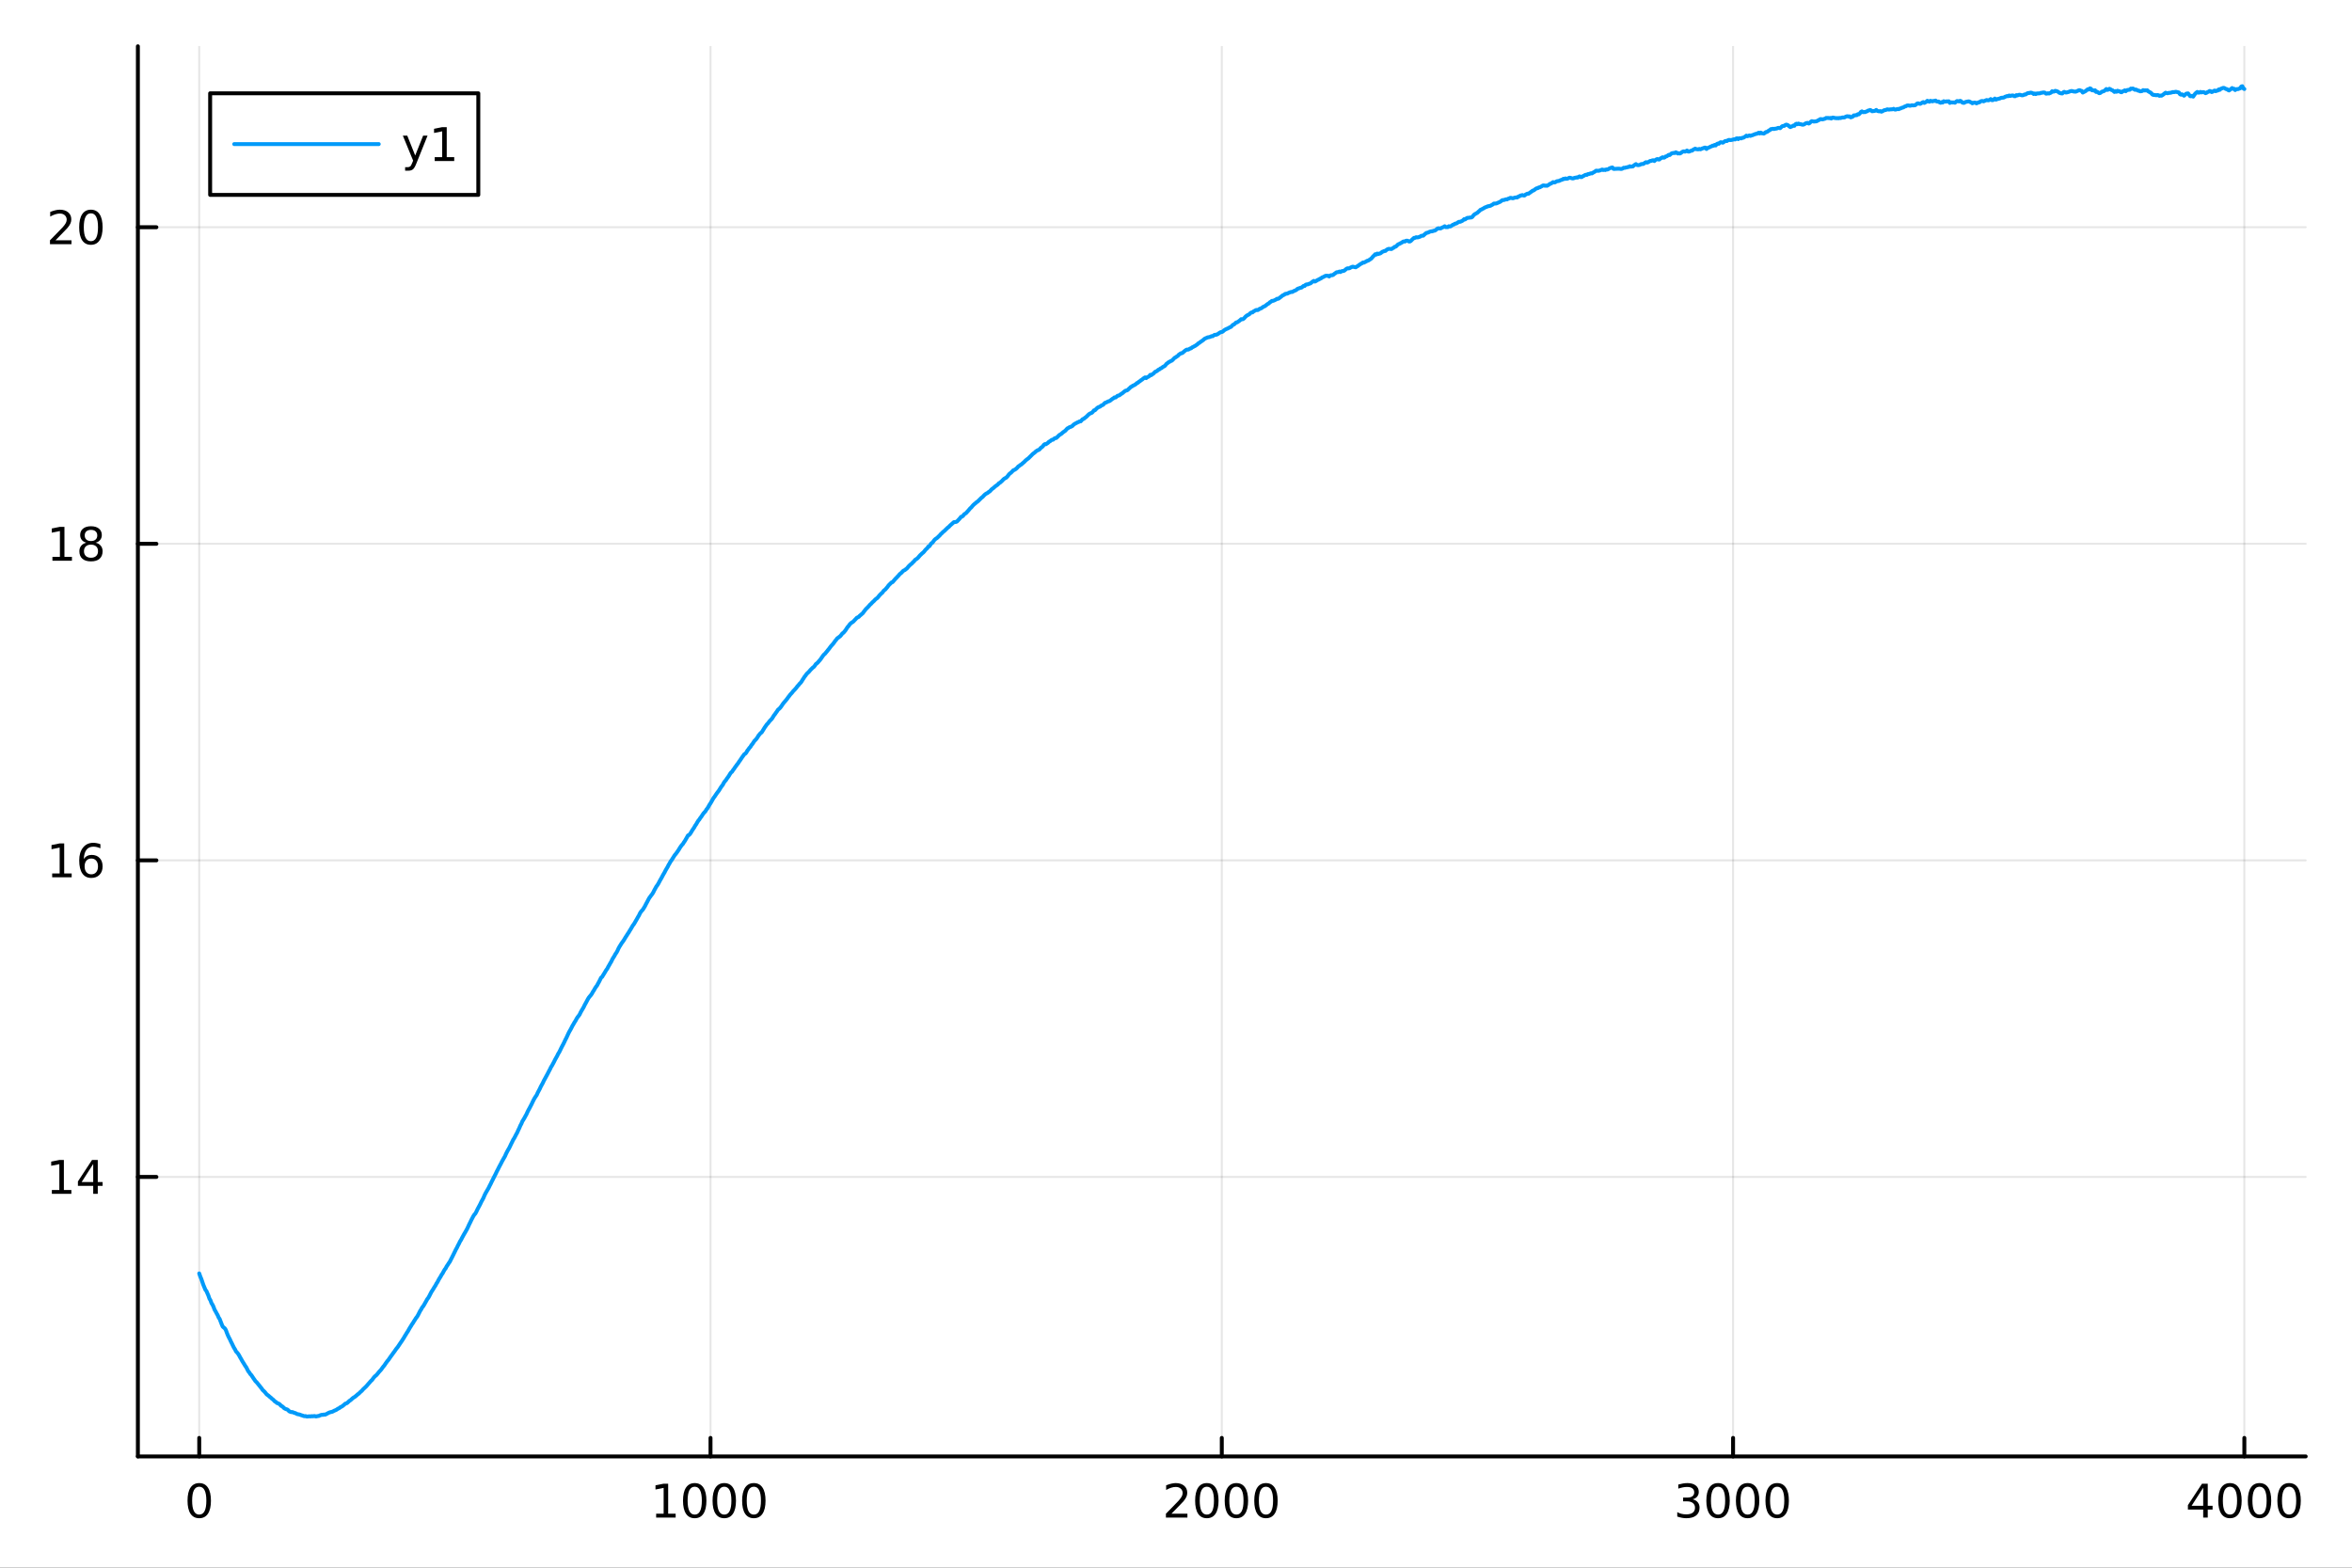<?xml version="1.0" encoding="utf-8"?>
<svg xmlns="http://www.w3.org/2000/svg" xmlns:xlink="http://www.w3.org/1999/xlink" width="600" height="400" viewBox="0 0 2400 1600">
<rect x="0" y="0" width="2400" height="1600" fill="#333333" stroke="none"/>
<defs>
  <clipPath id="clip340">
    <rect x="0" y="0" width="2400" height="1600"/>
  </clipPath>
</defs>
<path clip-path="url(#clip340)" d="M0 1600 L2400 1600 L2400 0 L0 0  Z" fill="#ffffff" fill-rule="evenodd" fill-opacity="1"/>
<defs>
  <clipPath id="clip341">
    <rect x="480" y="0" width="1681" height="1600"/>
  </clipPath>
</defs>
<path clip-path="url(#clip340)" d="M140.696 1486.45 L2352.76 1486.45 L2352.76 47.244 L140.696 47.244  Z" fill="#ffffff" fill-rule="evenodd" fill-opacity="1"/>
<defs>
  <clipPath id="clip342">
    <rect x="140" y="47" width="2213" height="1440"/>
  </clipPath>
</defs>
<polyline clip-path="url(#clip342)" style="stroke:#000000; stroke-linecap:round; stroke-linejoin:round; stroke-width:2; stroke-opacity:0.1; fill:none" points="203.301,1486.45 203.301,47.244 "/>
<polyline clip-path="url(#clip342)" style="stroke:#000000; stroke-linecap:round; stroke-linejoin:round; stroke-width:2; stroke-opacity:0.1; fill:none" points="725.013,1486.45 725.013,47.244 "/>
<polyline clip-path="url(#clip342)" style="stroke:#000000; stroke-linecap:round; stroke-linejoin:round; stroke-width:2; stroke-opacity:0.1; fill:none" points="1246.73,1486.45 1246.73,47.244 "/>
<polyline clip-path="url(#clip342)" style="stroke:#000000; stroke-linecap:round; stroke-linejoin:round; stroke-width:2; stroke-opacity:0.1; fill:none" points="1768.44,1486.45 1768.44,47.244 "/>
<polyline clip-path="url(#clip342)" style="stroke:#000000; stroke-linecap:round; stroke-linejoin:round; stroke-width:2; stroke-opacity:0.1; fill:none" points="2290.15,1486.45 2290.15,47.244 "/>
<polyline clip-path="url(#clip340)" style="stroke:#000000; stroke-linecap:round; stroke-linejoin:round; stroke-width:4; stroke-opacity:1; fill:none" points="140.696,1486.45 2352.76,1486.45 "/>
<polyline clip-path="url(#clip340)" style="stroke:#000000; stroke-linecap:round; stroke-linejoin:round; stroke-width:4; stroke-opacity:1; fill:none" points="203.301,1486.45 203.301,1467.55 "/>
<polyline clip-path="url(#clip340)" style="stroke:#000000; stroke-linecap:round; stroke-linejoin:round; stroke-width:4; stroke-opacity:1; fill:none" points="725.013,1486.45 725.013,1467.55 "/>
<polyline clip-path="url(#clip340)" style="stroke:#000000; stroke-linecap:round; stroke-linejoin:round; stroke-width:4; stroke-opacity:1; fill:none" points="1246.73,1486.45 1246.73,1467.55 "/>
<polyline clip-path="url(#clip340)" style="stroke:#000000; stroke-linecap:round; stroke-linejoin:round; stroke-width:4; stroke-opacity:1; fill:none" points="1768.44,1486.45 1768.44,1467.55 "/>
<polyline clip-path="url(#clip340)" style="stroke:#000000; stroke-linecap:round; stroke-linejoin:round; stroke-width:4; stroke-opacity:1; fill:none" points="2290.15,1486.45 2290.15,1467.55 "/>
<path clip-path="url(#clip340)" d="M203.301 1517.37 Q199.69 1517.37 197.861 1520.93 Q196.056 1524.47 196.056 1531.6 Q196.056 1538.71 197.861 1542.27 Q199.69 1545.82 203.301 1545.82 Q206.935 1545.82 208.741 1542.27 Q210.57 1538.71 210.57 1531.6 Q210.57 1524.47 208.741 1520.93 Q206.935 1517.37 203.301 1517.37 M203.301 1513.66 Q209.111 1513.66 212.167 1518.27 Q215.245 1522.85 215.245 1531.6 Q215.245 1540.33 212.167 1544.94 Q209.111 1549.52 203.301 1549.52 Q197.491 1549.52 194.412 1544.94 Q191.357 1540.33 191.357 1531.6 Q191.357 1522.85 194.412 1518.27 Q197.491 1513.66 203.301 1513.66 Z" fill="#000000" fill-rule="nonzero" fill-opacity="1" /><path clip-path="url(#clip340)" d="M669.539 1544.91 L677.178 1544.91 L677.178 1518.55 L668.868 1520.21 L668.868 1515.95 L677.132 1514.29 L681.808 1514.29 L681.808 1544.91 L689.446 1544.91 L689.446 1548.85 L669.539 1548.85 L669.539 1544.91 Z" fill="#000000" fill-rule="nonzero" fill-opacity="1" /><path clip-path="url(#clip340)" d="M708.891 1517.37 Q705.28 1517.37 703.451 1520.93 Q701.645 1524.47 701.645 1531.6 Q701.645 1538.71 703.451 1542.27 Q705.28 1545.82 708.891 1545.82 Q712.525 1545.82 714.331 1542.27 Q716.159 1538.71 716.159 1531.6 Q716.159 1524.47 714.331 1520.93 Q712.525 1517.37 708.891 1517.37 M708.891 1513.66 Q714.701 1513.66 717.756 1518.27 Q720.835 1522.85 720.835 1531.6 Q720.835 1540.33 717.756 1544.94 Q714.701 1549.52 708.891 1549.52 Q703.081 1549.52 700.002 1544.94 Q696.946 1540.33 696.946 1531.6 Q696.946 1522.85 700.002 1518.27 Q703.081 1513.66 708.891 1513.66 Z" fill="#000000" fill-rule="nonzero" fill-opacity="1" /><path clip-path="url(#clip340)" d="M739.053 1517.37 Q735.442 1517.37 733.613 1520.93 Q731.807 1524.47 731.807 1531.6 Q731.807 1538.71 733.613 1542.27 Q735.442 1545.82 739.053 1545.82 Q742.687 1545.82 744.492 1542.27 Q746.321 1538.71 746.321 1531.6 Q746.321 1524.47 744.492 1520.93 Q742.687 1517.37 739.053 1517.37 M739.053 1513.66 Q744.863 1513.66 747.918 1518.27 Q750.997 1522.85 750.997 1531.6 Q750.997 1540.33 747.918 1544.94 Q744.863 1549.52 739.053 1549.52 Q733.242 1549.52 730.164 1544.94 Q727.108 1540.33 727.108 1531.6 Q727.108 1522.85 730.164 1518.27 Q733.242 1513.66 739.053 1513.66 Z" fill="#000000" fill-rule="nonzero" fill-opacity="1" /><path clip-path="url(#clip340)" d="M769.215 1517.37 Q765.603 1517.37 763.775 1520.93 Q761.969 1524.47 761.969 1531.6 Q761.969 1538.71 763.775 1542.27 Q765.603 1545.82 769.215 1545.82 Q772.849 1545.82 774.654 1542.27 Q776.483 1538.71 776.483 1531.6 Q776.483 1524.47 774.654 1520.93 Q772.849 1517.37 769.215 1517.37 M769.215 1513.66 Q775.025 1513.66 778.08 1518.27 Q781.159 1522.85 781.159 1531.6 Q781.159 1540.33 778.08 1544.94 Q775.025 1549.52 769.215 1549.52 Q763.404 1549.52 760.326 1544.94 Q757.27 1540.33 757.27 1531.6 Q757.27 1522.85 760.326 1518.27 Q763.404 1513.66 769.215 1513.66 Z" fill="#000000" fill-rule="nonzero" fill-opacity="1" /><path clip-path="url(#clip340)" d="M1195.34 1544.91 L1211.66 1544.91 L1211.66 1548.85 L1189.71 1548.85 L1189.71 1544.91 Q1192.37 1542.16 1196.96 1537.53 Q1201.56 1532.88 1202.74 1531.53 Q1204.99 1529.01 1205.87 1527.27 Q1206.77 1525.51 1206.77 1523.82 Q1206.77 1521.07 1204.83 1519.33 Q1202.91 1517.6 1199.8 1517.6 Q1197.61 1517.6 1195.15 1518.36 Q1192.72 1519.13 1189.94 1520.68 L1189.94 1515.95 Q1192.77 1514.82 1195.22 1514.24 Q1197.68 1513.66 1199.71 1513.66 Q1205.08 1513.66 1208.28 1516.35 Q1211.47 1519.03 1211.47 1523.52 Q1211.47 1525.65 1210.66 1527.57 Q1209.87 1529.47 1207.77 1532.07 Q1207.19 1532.74 1204.09 1535.95 Q1200.99 1539.15 1195.34 1544.91 Z" fill="#000000" fill-rule="nonzero" fill-opacity="1" /><path clip-path="url(#clip340)" d="M1231.47 1517.37 Q1227.86 1517.37 1226.03 1520.93 Q1224.23 1524.47 1224.23 1531.6 Q1224.23 1538.71 1226.03 1542.27 Q1227.86 1545.82 1231.47 1545.82 Q1235.11 1545.82 1236.91 1542.27 Q1238.74 1538.71 1238.74 1531.6 Q1238.74 1524.47 1236.91 1520.93 Q1235.11 1517.37 1231.47 1517.37 M1231.47 1513.66 Q1237.28 1513.66 1240.34 1518.27 Q1243.42 1522.85 1243.42 1531.6 Q1243.42 1540.33 1240.34 1544.94 Q1237.28 1549.52 1231.47 1549.52 Q1225.66 1549.52 1222.58 1544.94 Q1219.53 1540.33 1219.53 1531.6 Q1219.53 1522.85 1222.58 1518.27 Q1225.66 1513.66 1231.47 1513.66 Z" fill="#000000" fill-rule="nonzero" fill-opacity="1" /><path clip-path="url(#clip340)" d="M1261.63 1517.37 Q1258.02 1517.37 1256.19 1520.93 Q1254.39 1524.47 1254.39 1531.6 Q1254.39 1538.71 1256.19 1542.27 Q1258.02 1545.82 1261.63 1545.82 Q1265.27 1545.82 1267.07 1542.27 Q1268.9 1538.71 1268.9 1531.6 Q1268.9 1524.47 1267.07 1520.93 Q1265.27 1517.37 1261.63 1517.37 M1261.63 1513.66 Q1267.44 1513.66 1270.5 1518.27 Q1273.58 1522.85 1273.58 1531.6 Q1273.58 1540.33 1270.5 1544.94 Q1267.44 1549.52 1261.63 1549.52 Q1255.82 1549.52 1252.74 1544.94 Q1249.69 1540.33 1249.69 1531.6 Q1249.69 1522.85 1252.74 1518.27 Q1255.82 1513.66 1261.63 1513.66 Z" fill="#000000" fill-rule="nonzero" fill-opacity="1" /><path clip-path="url(#clip340)" d="M1291.79 1517.37 Q1288.18 1517.37 1286.36 1520.93 Q1284.55 1524.47 1284.55 1531.6 Q1284.55 1538.71 1286.36 1542.27 Q1288.18 1545.82 1291.79 1545.82 Q1295.43 1545.82 1297.23 1542.27 Q1299.06 1538.71 1299.06 1531.6 Q1299.06 1524.47 1297.23 1520.93 Q1295.43 1517.37 1291.79 1517.37 M1291.79 1513.66 Q1297.61 1513.66 1300.66 1518.27 Q1303.74 1522.85 1303.74 1531.6 Q1303.74 1540.33 1300.66 1544.94 Q1297.61 1549.52 1291.79 1549.52 Q1285.98 1549.52 1282.91 1544.94 Q1279.85 1540.33 1279.85 1531.6 Q1279.85 1522.85 1282.91 1518.27 Q1285.98 1513.66 1291.79 1513.66 Z" fill="#000000" fill-rule="nonzero" fill-opacity="1" /><path clip-path="url(#clip340)" d="M1727.12 1530.21 Q1730.48 1530.93 1732.35 1533.2 Q1734.25 1535.47 1734.25 1538.8 Q1734.25 1543.92 1730.73 1546.72 Q1727.21 1549.52 1720.73 1549.52 Q1718.55 1549.52 1716.24 1549.08 Q1713.95 1548.66 1711.49 1547.81 L1711.49 1543.29 Q1713.44 1544.43 1715.75 1545.01 Q1718.07 1545.58 1720.59 1545.58 Q1724.99 1545.58 1727.28 1543.85 Q1729.6 1542.11 1729.6 1538.8 Q1729.6 1535.75 1727.44 1534.03 Q1725.31 1532.3 1721.49 1532.3 L1717.47 1532.3 L1717.47 1528.45 L1721.68 1528.45 Q1725.13 1528.45 1726.96 1527.09 Q1728.79 1525.7 1728.79 1523.11 Q1728.79 1520.45 1726.89 1519.03 Q1725.01 1517.6 1721.49 1517.6 Q1719.57 1517.6 1717.37 1518.01 Q1715.17 1518.43 1712.54 1519.31 L1712.54 1515.14 Q1715.2 1514.4 1717.51 1514.03 Q1719.85 1513.66 1721.91 1513.66 Q1727.23 1513.66 1730.34 1516.09 Q1733.44 1518.5 1733.44 1522.62 Q1733.44 1525.49 1731.79 1527.48 Q1730.15 1529.45 1727.12 1530.21 Z" fill="#000000" fill-rule="nonzero" fill-opacity="1" /><path clip-path="url(#clip340)" d="M1753.11 1517.37 Q1749.5 1517.37 1747.67 1520.93 Q1745.87 1524.47 1745.87 1531.6 Q1745.87 1538.71 1747.67 1542.27 Q1749.5 1545.82 1753.11 1545.82 Q1756.75 1545.82 1758.55 1542.27 Q1760.38 1538.71 1760.38 1531.6 Q1760.38 1524.47 1758.55 1520.93 Q1756.75 1517.37 1753.11 1517.37 M1753.11 1513.66 Q1758.92 1513.66 1761.98 1518.27 Q1765.06 1522.85 1765.06 1531.6 Q1765.06 1540.33 1761.98 1544.94 Q1758.92 1549.52 1753.11 1549.52 Q1747.3 1549.52 1744.23 1544.94 Q1741.17 1540.33 1741.17 1531.6 Q1741.17 1522.85 1744.23 1518.27 Q1747.3 1513.66 1753.11 1513.66 Z" fill="#000000" fill-rule="nonzero" fill-opacity="1" /><path clip-path="url(#clip340)" d="M1783.28 1517.37 Q1779.66 1517.37 1777.84 1520.93 Q1776.03 1524.47 1776.03 1531.6 Q1776.03 1538.71 1777.84 1542.27 Q1779.66 1545.82 1783.28 1545.82 Q1786.91 1545.82 1788.72 1542.27 Q1790.54 1538.71 1790.54 1531.6 Q1790.54 1524.47 1788.72 1520.93 Q1786.91 1517.37 1783.28 1517.37 M1783.28 1513.66 Q1789.09 1513.66 1792.14 1518.27 Q1795.22 1522.85 1795.22 1531.6 Q1795.22 1540.33 1792.14 1544.94 Q1789.09 1549.52 1783.28 1549.52 Q1777.47 1549.52 1774.39 1544.94 Q1771.33 1540.33 1771.33 1531.6 Q1771.33 1522.85 1774.39 1518.27 Q1777.47 1513.66 1783.28 1513.66 Z" fill="#000000" fill-rule="nonzero" fill-opacity="1" /><path clip-path="url(#clip340)" d="M1813.44 1517.37 Q1809.83 1517.37 1808 1520.93 Q1806.19 1524.47 1806.19 1531.6 Q1806.19 1538.71 1808 1542.27 Q1809.83 1545.82 1813.44 1545.82 Q1817.07 1545.82 1818.88 1542.27 Q1820.71 1538.71 1820.71 1531.6 Q1820.71 1524.47 1818.88 1520.93 Q1817.07 1517.37 1813.44 1517.37 M1813.44 1513.66 Q1819.25 1513.66 1822.3 1518.27 Q1825.38 1522.85 1825.38 1531.6 Q1825.38 1540.33 1822.3 1544.94 Q1819.25 1549.52 1813.44 1549.52 Q1807.63 1549.52 1804.55 1544.94 Q1801.49 1540.33 1801.49 1531.6 Q1801.49 1522.85 1804.55 1518.27 Q1807.63 1513.66 1813.44 1513.66 Z" fill="#000000" fill-rule="nonzero" fill-opacity="1" /><path clip-path="url(#clip340)" d="M2248.16 1518.36 L2236.35 1536.81 L2248.16 1536.81 L2248.16 1518.36 M2246.93 1514.29 L2252.81 1514.29 L2252.81 1536.81 L2257.74 1536.81 L2257.74 1540.7 L2252.81 1540.7 L2252.81 1548.85 L2248.16 1548.85 L2248.16 1540.7 L2232.56 1540.7 L2232.56 1536.19 L2246.93 1514.29 Z" fill="#000000" fill-rule="nonzero" fill-opacity="1" /><path clip-path="url(#clip340)" d="M2275.47 1517.37 Q2271.86 1517.37 2270.03 1520.93 Q2268.23 1524.47 2268.23 1531.6 Q2268.23 1538.71 2270.03 1542.27 Q2271.86 1545.82 2275.47 1545.82 Q2279.11 1545.82 2280.91 1542.27 Q2282.74 1538.71 2282.74 1531.6 Q2282.74 1524.47 2280.91 1520.93 Q2279.11 1517.37 2275.47 1517.37 M2275.47 1513.66 Q2281.28 1513.66 2284.34 1518.27 Q2287.42 1522.85 2287.42 1531.6 Q2287.42 1540.33 2284.34 1544.94 Q2281.28 1549.52 2275.47 1549.52 Q2269.66 1549.52 2266.59 1544.94 Q2263.53 1540.33 2263.53 1531.6 Q2263.53 1522.85 2266.59 1518.27 Q2269.66 1513.66 2275.47 1513.66 Z" fill="#000000" fill-rule="nonzero" fill-opacity="1" /><path clip-path="url(#clip340)" d="M2305.64 1517.37 Q2302.03 1517.37 2300.2 1520.93 Q2298.39 1524.47 2298.39 1531.6 Q2298.39 1538.71 2300.2 1542.27 Q2302.03 1545.82 2305.64 1545.82 Q2309.27 1545.82 2311.08 1542.27 Q2312.9 1538.71 2312.9 1531.6 Q2312.9 1524.47 2311.08 1520.93 Q2309.27 1517.37 2305.64 1517.37 M2305.64 1513.66 Q2311.45 1513.66 2314.5 1518.27 Q2317.58 1522.85 2317.58 1531.6 Q2317.58 1540.33 2314.5 1544.94 Q2311.45 1549.52 2305.64 1549.52 Q2299.83 1549.52 2296.75 1544.94 Q2293.69 1540.33 2293.69 1531.6 Q2293.69 1522.85 2296.75 1518.27 Q2299.83 1513.66 2305.64 1513.66 Z" fill="#000000" fill-rule="nonzero" fill-opacity="1" /><path clip-path="url(#clip340)" d="M2335.8 1517.37 Q2332.19 1517.37 2330.36 1520.93 Q2328.55 1524.47 2328.55 1531.6 Q2328.55 1538.71 2330.36 1542.27 Q2332.19 1545.82 2335.8 1545.82 Q2339.43 1545.82 2341.24 1542.27 Q2343.07 1538.71 2343.07 1531.6 Q2343.07 1524.47 2341.24 1520.93 Q2339.43 1517.37 2335.8 1517.37 M2335.8 1513.66 Q2341.61 1513.66 2344.66 1518.27 Q2347.74 1522.85 2347.74 1531.6 Q2347.74 1540.33 2344.66 1544.94 Q2341.61 1549.52 2335.8 1549.52 Q2329.99 1549.52 2326.91 1544.94 Q2323.85 1540.33 2323.85 1531.6 Q2323.85 1522.85 2326.91 1518.27 Q2329.99 1513.66 2335.8 1513.66 Z" fill="#000000" fill-rule="nonzero" fill-opacity="1" /><polyline clip-path="url(#clip342)" style="stroke:#000000; stroke-linecap:round; stroke-linejoin:round; stroke-width:2; stroke-opacity:0.1; fill:none" points="140.696,1201.17 2352.76,1201.17 "/>
<polyline clip-path="url(#clip342)" style="stroke:#000000; stroke-linecap:round; stroke-linejoin:round; stroke-width:2; stroke-opacity:0.1; fill:none" points="140.696,878.084 2352.76,878.084 "/>
<polyline clip-path="url(#clip342)" style="stroke:#000000; stroke-linecap:round; stroke-linejoin:round; stroke-width:2; stroke-opacity:0.1; fill:none" points="140.696,554.998 2352.76,554.998 "/>
<polyline clip-path="url(#clip342)" style="stroke:#000000; stroke-linecap:round; stroke-linejoin:round; stroke-width:2; stroke-opacity:0.1; fill:none" points="140.696,231.912 2352.76,231.912 "/>
<polyline clip-path="url(#clip340)" style="stroke:#000000; stroke-linecap:round; stroke-linejoin:round; stroke-width:4; stroke-opacity:1; fill:none" points="140.696,1486.45 140.696,47.244 "/>
<polyline clip-path="url(#clip340)" style="stroke:#000000; stroke-linecap:round; stroke-linejoin:round; stroke-width:4; stroke-opacity:1; fill:none" points="140.696,1201.17 159.593,1201.17 "/>
<polyline clip-path="url(#clip340)" style="stroke:#000000; stroke-linecap:round; stroke-linejoin:round; stroke-width:4; stroke-opacity:1; fill:none" points="140.696,878.084 159.593,878.084 "/>
<polyline clip-path="url(#clip340)" style="stroke:#000000; stroke-linecap:round; stroke-linejoin:round; stroke-width:4; stroke-opacity:1; fill:none" points="140.696,554.998 159.593,554.998 "/>
<polyline clip-path="url(#clip340)" style="stroke:#000000; stroke-linecap:round; stroke-linejoin:round; stroke-width:4; stroke-opacity:1; fill:none" points="140.696,231.912 159.593,231.912 "/>
<path clip-path="url(#clip340)" d="M52.913 1214.52 L60.552 1214.52 L60.552 1188.15 L52.242 1189.82 L52.242 1185.56 L60.506 1183.89 L65.182 1183.89 L65.182 1214.52 L72.821 1214.52 L72.821 1218.45 L52.913 1218.45 L52.913 1214.52 Z" fill="#000000" fill-rule="nonzero" fill-opacity="1" /><path clip-path="url(#clip340)" d="M95.112 1187.96 L83.307 1206.41 L95.112 1206.41 L95.112 1187.96 M93.885 1183.89 L99.765 1183.89 L99.765 1206.41 L104.696 1206.41 L104.696 1210.3 L99.765 1210.3 L99.765 1218.45 L95.112 1218.45 L95.112 1210.3 L79.51 1210.3 L79.51 1205.79 L93.885 1183.89 Z" fill="#000000" fill-rule="nonzero" fill-opacity="1" /><path clip-path="url(#clip340)" d="M53.237 891.429 L60.876 891.429 L60.876 865.063 L52.566 866.73 L52.566 862.471 L60.83 860.804 L65.506 860.804 L65.506 891.429 L73.145 891.429 L73.145 895.364 L53.237 895.364 L53.237 891.429 Z" fill="#000000" fill-rule="nonzero" fill-opacity="1" /><path clip-path="url(#clip340)" d="M93.168 876.221 Q90.02 876.221 88.168 878.374 Q86.339 880.526 86.339 884.276 Q86.339 888.003 88.168 890.179 Q90.02 892.332 93.168 892.332 Q96.316 892.332 98.145 890.179 Q99.996 888.003 99.996 884.276 Q99.996 880.526 98.145 878.374 Q96.316 876.221 93.168 876.221 M102.45 861.568 L102.45 865.827 Q100.691 864.994 98.885 864.554 Q97.103 864.114 95.344 864.114 Q90.714 864.114 88.26 867.239 Q85.83 870.364 85.483 876.684 Q86.848 874.67 88.909 873.605 Q90.969 872.517 93.446 872.517 Q98.654 872.517 101.663 875.688 Q104.696 878.836 104.696 884.276 Q104.696 889.6 101.547 892.818 Q98.399 896.035 93.168 896.035 Q87.172 896.035 84.001 891.452 Q80.83 886.846 80.83 878.119 Q80.83 869.924 84.719 865.063 Q88.608 860.179 95.159 860.179 Q96.918 860.179 98.7 860.526 Q100.506 860.874 102.45 861.568 Z" fill="#000000" fill-rule="nonzero" fill-opacity="1" /><path clip-path="url(#clip340)" d="M53.492 568.343 L61.131 568.343 L61.131 541.977 L52.821 543.644 L52.821 539.385 L61.085 537.718 L65.761 537.718 L65.761 568.343 L73.399 568.343 L73.399 572.278 L53.492 572.278 L53.492 568.343 Z" fill="#000000" fill-rule="nonzero" fill-opacity="1" /><path clip-path="url(#clip340)" d="M92.844 555.866 Q89.51 555.866 87.589 557.649 Q85.691 559.431 85.691 562.556 Q85.691 565.681 87.589 567.463 Q89.51 569.246 92.844 569.246 Q96.177 569.246 98.098 567.463 Q100.02 565.658 100.02 562.556 Q100.02 559.431 98.098 557.649 Q96.2 555.866 92.844 555.866 M88.168 553.876 Q85.159 553.135 83.469 551.075 Q81.802 549.014 81.802 546.051 Q81.802 541.908 84.742 539.501 Q87.705 537.093 92.844 537.093 Q98.006 537.093 100.946 539.501 Q103.885 541.908 103.885 546.051 Q103.885 549.014 102.196 551.075 Q100.529 553.135 97.543 553.876 Q100.922 554.663 102.797 556.954 Q104.696 559.246 104.696 562.556 Q104.696 567.579 101.617 570.264 Q98.561 572.949 92.844 572.949 Q87.126 572.949 84.047 570.264 Q80.992 567.579 80.992 562.556 Q80.992 559.246 82.89 556.954 Q84.788 554.663 88.168 553.876 M86.455 546.491 Q86.455 549.176 88.122 550.681 Q89.811 552.186 92.844 552.186 Q95.853 552.186 97.543 550.681 Q99.256 549.176 99.256 546.491 Q99.256 543.806 97.543 542.301 Q95.853 540.797 92.844 540.797 Q89.811 540.797 88.122 542.301 Q86.455 543.806 86.455 546.491 Z" fill="#000000" fill-rule="nonzero" fill-opacity="1" /><path clip-path="url(#clip340)" d="M56.617 245.257 L72.936 245.257 L72.936 249.192 L50.992 249.192 L50.992 245.257 Q53.654 242.502 58.237 237.873 Q62.844 233.22 64.025 231.877 Q66.27 229.354 67.149 227.618 Q68.052 225.859 68.052 224.169 Q68.052 221.415 66.108 219.678 Q64.186 217.942 61.085 217.942 Q58.886 217.942 56.432 218.706 Q54.001 219.47 51.224 221.021 L51.224 216.299 Q54.048 215.165 56.501 214.586 Q58.955 214.007 60.992 214.007 Q66.362 214.007 69.557 216.692 Q72.751 219.378 72.751 223.868 Q72.751 225.998 71.941 227.919 Q71.154 229.817 69.048 232.41 Q68.469 233.081 65.367 236.299 Q62.265 239.493 56.617 245.257 Z" fill="#000000" fill-rule="nonzero" fill-opacity="1" /><path clip-path="url(#clip340)" d="M92.751 217.711 Q89.14 217.711 87.311 221.276 Q85.506 224.817 85.506 231.947 Q85.506 239.053 87.311 242.618 Q89.14 246.16 92.751 246.16 Q96.385 246.16 98.191 242.618 Q100.02 239.053 100.02 231.947 Q100.02 224.817 98.191 221.276 Q96.385 217.711 92.751 217.711 M92.751 214.007 Q98.561 214.007 101.617 218.614 Q104.696 223.197 104.696 231.947 Q104.696 240.674 101.617 245.28 Q98.561 249.863 92.751 249.863 Q86.941 249.863 83.862 245.28 Q80.807 240.674 80.807 231.947 Q80.807 223.197 83.862 218.614 Q86.941 214.007 92.751 214.007 Z" fill="#000000" fill-rule="nonzero" fill-opacity="1" /><polyline clip-path="url(#clip342)" style="stroke:#009af9; stroke-linecap:round; stroke-linejoin:round; stroke-width:4; stroke-opacity:1; fill:none" points="203.301,1299.69 203.823,1301.24 204.344,1302.78 204.866,1304 205.388,1305.2 205.91,1306.72 206.431,1308.22 206.953,1309.77 207.475,1311.31 207.996,1312.55 208.518,1313.78 209.04,1315.06 209.562,1316.34 210.083,1316.98 210.605,1317.61 211.127,1318.81 211.648,1320.01 212.17,1321.21 212.692,1322.4 213.214,1323.93 213.735,1325.45 214.257,1326.29 214.779,1327.13 215.3,1328.61 215.822,1330.08 216.344,1330.84 216.866,1331.59 217.387,1332.72 217.909,1333.84 218.431,1335.27 218.952,1336.69 219.474,1337.57 219.996,1338.43 220.518,1339.43 221.039,1340.42 221.561,1341.32 222.083,1342.21 222.604,1343.44 223.126,1344.66 223.648,1345.44 224.17,1346.22 224.691,1347.58 225.213,1348.93 225.735,1350.3 226.256,1351.65 226.778,1352.82 227.3,1353.99 227.822,1354.44 228.343,1354.89 228.865,1355.31 229.387,1355.73 229.908,1356.56 230.43,1357.38 230.952,1358.81 231.473,1360.22 231.995,1361.53 232.517,1362.82 233.039,1363.92 233.56,1365.02 234.082,1365.98 234.604,1366.93 235.125,1368.1 235.647,1369.25 236.169,1370.27 236.691,1371.28 237.212,1372.39 237.734,1373.48 238.256,1374.53 238.777,1375.56 239.299,1376.38 239.821,1377.19 240.343,1378.27 240.864,1379.35 241.386,1379.88 241.908,1380.4 242.429,1381.03 242.951,1381.66 243.473,1382.49 243.995,1383.31 244.516,1384.31 245.038,1385.29 245.56,1386.17 246.081,1387.05 246.603,1388.02 247.125,1388.98 247.647,1389.82 248.168,1390.65 248.69,1391.48 249.212,1392.29 249.733,1393.19 250.255,1394.08 250.777,1394.78 251.299,1395.48 251.82,1396.53 252.342,1397.56 252.864,1398.58 253.385,1399.58 253.907,1400.19 254.429,1400.79 254.951,1401.64 255.472,1402.48 255.994,1402.99 256.516,1403.5 257.037,1404.29 257.559,1405.06 258.081,1405.87 258.603,1406.67 259.124,1407.39 259.646,1408.11 260.168,1408.89 260.689,1409.67 261.211,1410.13 261.733,1410.59 262.255,1411.23 262.776,1411.86 263.298,1412.5 263.82,1413.13 264.341,1413.78 264.863,1414.41 265.385,1415.1 265.907,1415.79 266.428,1416.41 266.95,1417.02 267.472,1417.81 267.993,1418.58 268.515,1419.07 269.037,1419.57 269.558,1420.07 270.08,1420.56 270.602,1421.21 271.124,1421.84 271.645,1422.49 272.167,1423.14 272.689,1423.51 273.21,1423.88 273.732,1424.28 274.254,1424.67 274.776,1425.17 275.297,1425.66 275.819,1426.04 276.341,1426.41 276.862,1426.95 277.384,1427.48 277.906,1427.86 278.428,1428.23 278.949,1428.74 279.471,1429.24 279.993,1429.82 280.514,1430.4 281.036,1430.61 281.558,1430.83 282.08,1431.38 282.601,1431.93 283.123,1432.09 283.645,1432.24 284.166,1432.5 284.688,1432.75 285.21,1433.13 285.732,1433.5 286.253,1434.16 286.775,1434.79 287.297,1435.01 287.818,1435.23 288.34,1435.65 288.862,1436.07 289.384,1436.63 289.905,1437.17 290.427,1437.47 290.949,1437.75 291.47,1437.98 291.992,1438.21 292.514,1438.36 293.036,1438.49 293.557,1438.89 294.079,1439.27 294.601,1439.85 295.122,1440.42 295.644,1440.62 296.166,1440.82 296.688,1441.03 297.209,1441.25 297.731,1441.18 298.253,1441.11 298.774,1441.33 299.296,1441.55 299.818,1441.78 300.34,1442.01 300.861,1442.11 301.383,1442.21 301.905,1442.51 302.426,1442.79 302.948,1443.04 303.47,1443.28 303.992,1443.37 304.513,1443.46 305.035,1443.56 305.557,1443.66 306.078,1443.86 306.6,1444.05 307.122,1444.25 307.643,1444.44 308.165,1444.59 308.687,1444.73 309.209,1444.95 309.73,1445.16 310.252,1445.28 310.774,1445.4 311.295,1445.33 311.817,1445.25 312.339,1445.47 312.861,1445.68 313.382,1445.7 313.904,1445.72 314.426,1445.63 314.947,1445.55 315.469,1445.52 315.991,1445.49 316.513,1445.57 317.034,1445.64 317.556,1445.48 318.078,1445.33 318.599,1445.42 319.121,1445.49 319.643,1445.4 320.165,1445.31 320.686,1445.27 321.208,1445.23 321.73,1445.46 322.251,1445.68 322.773,1445.58 323.295,1445.46 323.817,1445.35 324.338,1445.25 324.86,1445.19 325.382,1445.13 325.903,1444.86 326.425,1444.58 326.947,1444.4 327.469,1444.22 327.99,1444.09 328.512,1443.95 329.034,1443.99 329.555,1444.01 330.077,1443.84 330.599,1443.65 331.121,1443.75 331.642,1443.83 332.164,1443.61 332.686,1443.38 333.207,1443.1 333.729,1442.82 334.251,1442.54 334.773,1442.26 335.294,1441.99 335.816,1441.72 336.338,1441.54 336.859,1441.35 337.381,1441.23 337.903,1441.1 338.425,1440.98 338.946,1440.86 339.468,1440.63 339.99,1440.4 340.511,1440.09 341.033,1439.79 341.555,1439.59 342.077,1439.39 342.598,1439.15 343.12,1438.92 343.642,1438.56 344.163,1438.2 344.685,1437.88 345.207,1437.56 345.728,1437.35 346.25,1437.12 346.772,1436.67 347.294,1436.22 347.815,1435.99 348.337,1435.75 348.859,1435.44 349.38,1435.13 349.902,1434.71 350.424,1434.29 350.946,1433.83 351.467,1433.38 351.989,1432.94 352.511,1432.5 353.032,1432.39 353.554,1432.28 354.076,1431.94 354.598,1431.59 355.119,1431.08 355.641,1430.57 356.163,1430.1 356.684,1429.63 357.206,1429.32 357.728,1429.01 358.25,1428.53 358.771,1428.05 359.293,1427.58 359.815,1427.1 360.336,1426.7 360.858,1426.3 361.38,1426.04 361.902,1425.77 362.423,1425.34 362.945,1424.9 363.467,1424.48 363.988,1424.07 364.51,1423.55 365.032,1423.03 365.554,1422.72 366.075,1422.41 366.597,1421.87 367.119,1421.34 367.64,1420.83 368.162,1420.32 368.684,1419.91 369.206,1419.49 369.727,1418.86 370.249,1418.21 370.771,1417.71 371.292,1417.21 371.814,1416.72 372.336,1416.22 372.858,1415.73 373.379,1415.24 373.901,1414.68 374.423,1414.11 374.944,1413.5 375.466,1412.89 375.988,1412.3 376.51,1411.71 377.031,1411.12 377.553,1410.53 378.075,1409.93 378.596,1409.32 379.118,1408.86 379.64,1408.41 380.162,1407.68 380.683,1406.95 381.205,1406.27 381.727,1405.58 382.248,1405.05 382.77,1404.52 383.292,1404.12 383.813,1403.72 384.335,1403.15 384.857,1402.58 385.379,1401.94 385.9,1401.29 386.422,1400.63 386.944,1399.98 387.465,1399.43 387.987,1398.88 388.509,1398.29 389.031,1397.7 389.552,1396.96 390.074,1396.22 390.596,1395.52 391.117,1394.81 391.639,1394.22 392.161,1393.62 392.683,1392.82 393.204,1392.01 393.726,1391.28 394.248,1390.55 394.769,1389.84 395.291,1389.13 395.813,1388.53 396.335,1387.93 396.856,1387.18 397.378,1386.42 397.9,1385.66 398.421,1384.9 398.943,1384.17 399.465,1383.45 399.987,1382.75 400.508,1382.05 401.03,1381.3 401.552,1380.54 402.073,1379.87 402.595,1379.21 403.117,1378.42 403.639,1377.64 404.16,1376.92 404.682,1376.2 405.204,1375.6 405.725,1374.99 406.247,1374.21 406.769,1373.43 407.291,1372.65 407.812,1371.87 408.334,1371.08 408.856,1370.3 409.377,1369.56 409.899,1368.82 410.421,1368 410.943,1367.17 411.464,1366.38 411.986,1365.58 412.508,1364.66 413.029,1363.73 413.551,1362.91 414.073,1362.1 414.595,1361.21 415.116,1360.32 415.638,1359.57 416.16,1358.82 416.681,1357.88 417.203,1356.93 417.725,1356.02 418.247,1355.12 418.768,1354.31 419.29,1353.49 419.812,1352.6 420.333,1351.7 420.855,1350.99 421.377,1350.27 421.898,1349.38 422.42,1348.48 422.942,1347.7 423.464,1346.91 423.985,1346.06 424.507,1345.2 425.029,1344.57 425.55,1343.94 426.072,1343.04 426.594,1342.14 427.116,1341.11 427.637,1340.08 428.159,1339.04 428.681,1338 429.202,1337.22 429.724,1336.43 430.246,1335.44 430.768,1334.45 431.289,1333.82 431.811,1333.19 432.333,1332.35 432.854,1331.52 433.376,1330.58 433.898,1329.65 434.42,1328.74 434.941,1327.82 435.463,1326.86 435.985,1325.9 436.506,1325.25 437.028,1324.61 437.55,1323.68 438.072,1322.76 438.593,1321.72 439.115,1320.69 439.637,1319.67 440.158,1318.66 440.68,1317.83 441.202,1317.01 441.724,1316.22 442.245,1315.43 442.767,1314.51 443.289,1313.59 443.81,1312.83 444.332,1312.07 444.854,1311.04 445.376,1310.01 445.897,1309.25 446.419,1308.49 446.941,1307.46 447.462,1306.42 447.984,1305.51 448.506,1304.6 449.028,1303.81 449.549,1303.01 450.071,1302.02 450.593,1301.03 451.114,1300.32 451.636,1299.61 452.158,1298.61 452.68,1297.62 453.201,1296.69 453.723,1295.77 454.245,1295.12 454.766,1294.48 455.288,1293.45 455.81,1292.42 456.332,1291.69 456.853,1290.95 457.375,1290.1 457.897,1289.25 458.418,1288.55 458.94,1287.85 459.462,1286.8 459.984,1285.75 460.505,1284.73 461.027,1283.71 461.549,1282.68 462.07,1281.65 462.592,1280.59 463.114,1279.53 463.635,1278.47 464.157,1277.41 464.679,1276.32 465.201,1275.23 465.722,1274.34 466.244,1273.44 466.766,1272.32 467.287,1271.2 467.809,1270.26 468.331,1269.33 468.853,1268.19 469.374,1267.06 469.896,1266.28 470.418,1265.5 470.939,1264.46 471.461,1263.41 471.983,1262.45 472.505,1261.5 473.026,1260.55 473.548,1259.61 474.07,1258.74 474.591,1257.87 475.113,1256.95 475.635,1256.02 476.157,1255.09 476.678,1254.15 477.2,1253.06 477.722,1251.96 478.243,1250.78 478.765,1249.61 479.287,1248.59 479.809,1247.58 480.33,1246.47 480.852,1245.35 481.374,1244.36 481.895,1243.37 482.417,1242.36 482.939,1241.36 483.461,1240.54 483.982,1239.73 484.504,1239.16 485.026,1238.59 485.547,1237.65 486.069,1236.71 486.591,1235.58 487.113,1234.44 487.634,1233.46 488.156,1232.48 488.678,1231.52 489.199,1230.56 489.721,1229.55 490.243,1228.55 490.765,1227.42 491.286,1226.29 491.808,1225.38 492.33,1224.47 492.851,1223.47 493.373,1222.48 493.895,1221.21 494.417,1219.95 494.938,1218.9 495.46,1217.86 495.982,1216.95 496.503,1216.03 497.025,1215.14 497.547,1214.25 498.069,1213.35 498.59,1212.44 499.112,1211.35 499.634,1210.26 500.155,1209.28 500.677,1208.31 501.199,1207.19 501.72,1206.07 502.242,1205.06 502.764,1204.06 503.286,1202.98 503.807,1201.91 504.329,1200.92 504.851,1199.92 505.372,1198.89 505.894,1197.86 506.416,1196.75 506.938,1195.63 507.459,1194.66 507.981,1193.7 508.503,1192.63 509.024,1191.57 509.546,1190.58 510.068,1189.59 510.59,1188.64 511.111,1187.69 511.633,1186.62 512.155,1185.56 512.676,1184.62 513.198,1183.68 513.72,1182.77 514.242,1181.85 514.763,1180.96 515.285,1180.07 515.807,1178.86 516.328,1177.65 516.85,1176.61 517.372,1175.58 517.894,1174.62 518.415,1173.65 518.937,1172.79 519.459,1171.93 519.98,1170.87 520.502,1169.81 521.024,1168.69 521.546,1167.58 522.067,1166.55 522.589,1165.52 523.111,1164.41 523.632,1163.31 524.154,1162.52 524.676,1161.73 525.198,1160.73 525.719,1159.73 526.241,1158.71 526.763,1157.7 527.284,1156.78 527.806,1155.87 528.328,1154.65 528.85,1153.44 529.371,1152.4 529.893,1151.36 530.415,1150.1 530.936,1148.84 531.458,1147.9 531.98,1146.96 532.502,1145.68 533.023,1144.41 533.545,1143.6 534.067,1142.79 534.588,1141.92 535.11,1141.06 535.632,1140.08 536.154,1139.1 536.675,1138.17 537.197,1137.25 537.719,1136.08 538.24,1134.91 538.762,1133.88 539.284,1132.84 539.805,1131.92 540.327,1131 540.849,1129.99 541.371,1128.98 541.892,1127.99 542.414,1127.01 542.936,1125.88 543.457,1124.76 543.979,1123.69 544.501,1122.64 545.023,1121.69 545.544,1120.75 546.066,1119.93 546.588,1119.1 547.109,1118.38 547.631,1117.66 548.153,1116.47 548.675,1115.28 549.196,1114.3 549.718,1113.32 550.24,1112.34 550.761,1111.37 551.283,1110.22 551.805,1109.07 552.327,1108.12 552.848,1107.17 553.37,1106.24 553.892,1105.31 554.413,1104.16 554.935,1103.02 555.457,1102.07 555.979,1101.12 556.5,1100.16 557.022,1099.2 557.544,1098.25 558.065,1097.3 558.587,1096.32 559.109,1095.33 559.631,1094.3 560.152,1093.28 560.674,1092.32 561.196,1091.36 561.717,1090.25 562.239,1089.13 562.761,1088.32 563.283,1087.5 563.804,1086.54 564.326,1085.57 564.848,1084.6 565.369,1083.63 565.891,1082.55 566.413,1081.48 566.935,1080.54 567.456,1079.61 567.978,1078.69 568.5,1077.77 569.021,1076.67 569.543,1075.58 570.065,1074.76 570.587,1073.94 571.108,1072.91 571.63,1071.87 572.152,1070.76 572.673,1069.66 573.195,1068.64 573.717,1067.63 574.239,1066.66 574.76,1065.69 575.282,1064.64 575.804,1063.6 576.325,1062.46 576.847,1061.33 577.369,1060.35 577.89,1059.38 578.412,1058.24 578.934,1057.1 579.456,1055.96 579.977,1054.81 580.499,1053.78 581.021,1052.76 581.542,1051.87 582.064,1050.99 582.586,1050.01 583.108,1049.03 583.629,1047.99 584.151,1046.95 584.673,1046.1 585.194,1045.26 585.716,1044.31 586.238,1043.37 586.76,1042.6 587.281,1041.82 587.803,1040.81 588.325,1039.8 588.846,1038.97 589.368,1038.15 589.89,1037.51 590.412,1036.87 590.933,1036.14 591.455,1035.42 591.977,1034.3 592.498,1033.19 593.02,1032.27 593.542,1031.35 594.064,1030.48 594.585,1029.62 595.107,1028.72 595.629,1027.82 596.15,1026.71 596.672,1025.6 597.194,1024.68 597.716,1023.76 598.237,1022.79 598.759,1021.82 599.281,1020.83 599.802,1019.84 600.324,1018.99 600.846,1018.14 601.368,1017.5 601.889,1016.85 602.411,1016.25 602.933,1015.66 603.454,1014.92 603.976,1014.18 604.498,1013.2 605.02,1012.22 605.541,1011.46 606.063,1010.69 606.585,1009.74 607.106,1008.78 607.628,1007.97 608.15,1007.16 608.672,1006.51 609.193,1005.87 609.715,1004.85 610.237,1003.84 610.758,1002.94 611.28,1002.03 611.802,1000.99 612.324,999.957 612.845,998.862 613.367,997.769 613.889,997.405 614.41,997.043 614.932,996.142 615.454,995.243 615.975,994.432 616.497,993.622 617.019,992.739 617.541,991.857 618.062,990.971 618.584,990.087 619.106,989.402 619.627,988.717 620.149,987.689 620.671,986.662 621.193,985.793 621.714,984.925 622.236,983.962 622.758,983.001 623.279,982.162 623.801,981.326 624.323,980.188 624.845,979.052 625.366,978.175 625.888,977.3 626.41,976.498 626.931,975.698 627.453,974.688 627.975,973.681 628.497,972.973 629.018,972.267 629.54,971.317 630.062,970.369 630.583,969.198 631.105,968.028 631.627,967.083 632.149,966.139 632.67,965.321 633.192,964.503 633.714,963.645 634.235,962.788 634.757,962.078 635.279,961.369 635.801,960.646 636.322,959.924 636.844,959.058 637.366,958.194 637.887,957.313 638.409,956.432 638.931,955.649 639.453,954.867 639.974,954.02 640.496,953.174 641.018,952.43 641.539,951.688 642.061,950.782 642.583,949.878 643.105,949.049 643.626,948.221 644.148,947.325 644.67,946.43 645.191,945.522 645.713,944.614 646.235,943.963 646.757,943.312 647.278,942.448 647.8,941.586 648.322,940.664 648.843,939.742 649.365,938.859 649.887,937.976 650.409,937.017 650.93,936.059 651.452,935.219 651.974,934.38 652.495,933.261 653.017,932.143 653.539,931.324 654.06,930.507 654.582,929.907 655.104,929.309 655.626,928.701 656.147,928.094 656.669,927.241 657.191,926.389 657.712,925.507 658.234,924.627 658.756,923.564 659.278,922.503 659.799,921.565 660.321,920.629 660.843,919.621 661.364,918.616 661.886,917.64 662.408,916.666 662.93,915.953 663.451,915.242 663.973,914.512 664.495,913.784 665.016,913.141 665.538,912.499 666.06,911.648 666.582,910.799 667.103,909.724 667.625,908.651 668.147,907.71 668.668,906.771 669.19,905.813 669.712,904.856 670.234,904.168 670.755,903.48 671.277,902.648 671.799,901.817 672.32,900.816 672.842,899.816 673.364,898.848 673.886,897.882 674.407,897.01 674.929,896.139 675.451,895.143 675.972,894.149 676.494,893.184 677.016,892.222 677.538,891.368 678.059,890.516 678.581,889.462 679.103,888.409 679.624,887.512 680.146,886.616 680.668,885.749 681.19,884.885 681.711,883.827 682.233,882.771 682.755,881.919 683.276,881.068 683.798,880.117 684.32,879.168 684.842,878.477 685.363,877.787 685.885,876.95 686.407,876.114 686.928,875.288 687.45,874.463 687.972,873.63 688.494,872.797 689.015,872.194 689.537,871.592 690.059,870.88 690.58,870.168 691.102,869.43 691.624,868.694 692.145,867.922 692.667,867.151 693.189,866.266 693.711,865.382 694.232,864.607 694.754,863.833 695.276,863.121 695.797,862.411 696.319,861.88 696.841,861.35 697.363,860.481 697.884,859.614 698.406,858.883 698.928,858.153 699.449,857.237 699.971,856.321 700.493,855.424 701.015,854.529 701.536,853.582 702.058,852.636 702.58,852.433 703.101,852.23 703.623,851.663 704.145,851.096 704.667,850.295 705.188,849.496 705.71,848.589 706.232,847.684 706.753,846.897 707.275,846.112 707.797,845.356 708.319,844.602 708.84,843.642 709.362,842.684 709.884,841.96 710.405,841.238 710.927,840.309 711.449,839.382 711.971,838.532 712.492,837.683 713.014,837.081 713.536,836.481 714.057,835.66 714.579,834.841 715.101,834.173 715.623,833.506 716.144,832.696 716.666,831.886 717.188,831.11 717.709,830.335 718.231,829.732 718.753,829.13 719.275,828.581 719.796,828.031 720.318,827.14 720.84,826.251 721.361,825.624 721.883,824.997 722.405,824.117 722.927,823.238 723.448,822.296 723.97,821.356 724.492,820.583 725.013,819.811 725.535,818.926 726.057,818.042 726.579,817.099 727.1,816.157 727.622,815.274 728.144,814.392 728.665,813.716 729.187,813.041 729.709,812.248 730.23,811.456 730.752,810.681 731.274,809.907 731.796,809.202 732.317,808.498 732.839,807.838 733.361,807.179 733.882,806.358 734.404,805.538 734.926,804.667 735.448,803.797 735.969,803.061 736.491,802.325 737.013,801.681 737.534,801.038 738.056,800.006 738.578,798.975 739.1,798.194 739.621,797.415 740.143,796.886 740.665,796.358 741.186,795.51 741.708,794.662 742.23,793.974 742.752,793.287 743.273,792.548 743.795,791.81 744.317,790.904 744.838,790 745.36,789.254 745.882,788.51 746.404,788.103 746.925,787.697 747.447,786.878 747.969,786.06 748.49,785.39 749.012,784.722 749.534,783.903 750.056,783.085 750.577,782.413 751.099,781.741 751.621,780.985 752.142,780.229 752.664,779.599 753.186,778.969 753.708,778.132 754.229,777.296 754.751,776.596 755.273,775.897 755.794,775.104 756.316,774.311 756.838,773.522 757.36,772.735 757.881,772.038 758.403,771.342 758.925,770.579 759.446,769.816 759.968,769.524 760.49,769.233 761.012,768.654 761.533,768.076 762.055,767.11 762.577,766.146 763.098,765.51 763.62,764.875 764.142,764.109 764.664,763.344 765.185,762.826 765.707,762.309 766.229,761.394 766.75,760.48 767.272,759.899 767.794,759.319 768.315,758.517 768.837,757.717 769.359,756.917 769.881,756.119 770.402,755.634 770.924,755.151 771.446,754.539 771.967,753.928 772.489,753.178 773.011,752.43 773.533,751.542 774.054,750.656 774.576,750.043 775.098,749.432 775.619,748.807 776.141,748.182 776.663,747.849 777.185,747.517 777.706,746.679 778.228,745.841 778.75,745.004 779.271,744.168 779.793,743.308 780.315,742.449 780.837,741.732 781.358,741.016 781.88,740.236 782.402,739.456 782.923,738.943 783.445,738.431 783.967,737.763 784.489,737.096 785.01,736.417 785.532,735.738 786.054,735.222 786.575,734.706 787.097,734.155 787.619,733.606 788.141,732.786 788.662,731.967 789.184,731.1 789.706,730.234 790.227,729.593 790.749,728.953 791.271,728.185 791.793,727.417 792.314,726.714 792.836,726.012 793.358,725.188 793.879,724.364 794.401,723.953 794.923,723.541 795.445,723.043 795.966,722.546 796.488,721.873 797.01,721.201 797.531,720.431 798.053,719.663 798.575,718.892 799.097,718.122 799.618,717.466 800.14,716.811 800.662,716.227 801.183,715.643 801.705,715.029 802.227,714.416 802.749,713.753 803.27,713.091 803.792,712.34 804.314,711.59 804.835,710.947 805.357,710.304 805.879,709.586 806.401,708.869 806.922,708.33 807.444,707.792 807.966,707.202 808.487,706.613 809.009,705.919 809.531,705.226 810.052,704.732 810.574,704.239 811.096,703.655 811.618,703.072 812.139,702.472 812.661,701.873 813.183,701.12 813.704,700.367 814.226,699.849 814.748,699.331 815.27,698.646 815.791,697.962 816.313,697.47 816.835,696.979 817.356,696.31 817.878,695.642 818.4,694.747 818.922,693.854 819.443,693.089 819.965,692.325 820.487,691.484 821.008,690.645 821.53,690.006 822.052,689.368 822.574,688.619 823.095,687.871 823.617,687.344 824.139,686.817 824.66,686.368 825.182,685.92 825.704,685.286 826.226,684.652 826.747,684.061 827.269,683.471 827.791,682.969 828.312,682.467 828.834,681.935 829.356,681.404 829.878,681.033 830.399,680.663 830.921,680.039 831.443,679.417 831.964,678.613 832.486,677.81 833.008,677.427 833.53,677.045 834.051,676.555 834.573,676.066 835.095,675.442 835.616,674.819 836.138,674.243 836.66,673.669 837.182,672.988 837.703,672.307 838.225,671.536 838.747,670.767 839.268,670.017 839.79,669.269 840.312,668.657 840.834,668.046 841.355,667.608 841.877,667.17 842.399,666.527 842.92,665.884 843.442,665.265 843.964,664.648 844.486,663.972 845.007,663.297 845.529,662.683 846.051,662.07 846.572,661.34 847.094,660.61 847.616,659.931 848.137,659.254 848.659,658.689 849.181,658.124 849.703,657.55 850.224,656.976 850.746,656.247 851.268,655.518 851.789,654.77 852.311,654.023 852.833,653.437 853.355,652.852 853.876,652.143 854.398,651.434 854.92,651.098 855.441,650.763 855.963,650.351 856.485,649.939 857.007,649.523 857.528,649.108 858.05,648.471 858.572,647.834 859.093,647.135 859.615,646.436 860.137,646.114 860.659,645.793 861.18,645.181 861.702,644.569 862.224,643.938 862.745,643.308 863.267,642.486 863.789,641.666 864.311,640.878 864.832,640.092 865.354,639.526 865.876,638.96 866.397,638.191 866.919,637.423 867.441,636.86 867.963,636.297 868.484,635.897 869.006,635.499 869.528,635.186 870.049,634.874 870.571,634.445 871.093,634.016 871.615,633.421 872.136,632.826 872.658,632.322 873.18,631.819 873.701,631.204 874.223,630.591 874.745,630.326 875.267,630.061 875.788,629.799 876.31,629.538 876.832,628.965 877.353,628.393 877.875,627.98 878.397,627.568 878.919,627.093 879.44,626.619 879.962,626.181 880.484,625.744 881.005,624.979 881.527,624.216 882.049,623.559 882.571,622.902 883.092,622.231 883.614,621.561 884.136,621.072 884.657,620.583 885.179,620.057 885.701,619.532 886.222,618.964 886.744,618.396 887.266,617.77 887.788,617.144 888.309,616.711 888.831,616.278 889.353,615.697 889.874,615.117 890.396,614.619 890.918,614.121 891.44,613.657 891.961,613.194 892.483,612.592 893.005,611.991 893.526,611.557 894.048,611.122 894.57,610.763 895.092,610.405 895.613,609.832 896.135,609.26 896.657,608.585 897.178,607.911 897.7,607.367 898.222,606.825 898.744,606.28 899.265,605.735 899.787,605.352 900.309,604.97 900.83,604.177 901.352,603.385 901.874,602.856 902.396,602.328 902.917,601.962 903.439,601.596 903.961,600.956 904.482,600.316 905.004,599.725 905.526,599.135 906.048,598.403 906.569,597.671 907.091,597.096 907.613,596.522 908.134,596.051 908.656,595.58 909.178,595.02 909.7,594.46 910.221,594.311 910.743,594.161 911.265,593.557 911.786,592.954 912.308,592.338 912.83,591.723 913.352,591.131 913.873,590.541 914.395,590.033 914.917,589.526 915.438,588.952 915.96,588.38 916.482,587.845 917.004,587.31 917.525,586.654 918.047,585.998 918.569,585.572 919.09,585.147 919.612,584.736 920.134,584.326 920.656,583.685 921.177,583.045 921.699,582.649 922.221,582.254 922.742,582.044 923.264,581.834 923.786,581.398 924.307,580.962 924.829,580.591 925.351,580.221 925.873,579.593 926.394,578.967 926.916,578.363 927.438,577.759 927.959,577.254 928.481,576.749 929.003,576.284 929.525,575.82 930.046,575.414 930.568,575.009 931.09,574.391 931.611,573.773 932.133,573.349 932.655,572.924 933.177,572.199 933.698,571.474 934.22,571.141 934.742,570.809 935.263,570.453 935.785,570.097 936.307,569.624 936.829,569.152 937.35,568.521 937.872,567.89 938.394,567.288 938.915,566.687 939.437,566.207 939.959,565.727 940.481,565.213 941.002,564.699 941.524,564.308 942.046,563.917 942.567,563.362 943.089,562.808 943.611,562.103 944.133,561.4 944.654,560.864 945.176,560.328 945.698,559.899 946.219,559.471 946.741,558.643 947.263,557.816 947.785,557.668 948.306,557.521 948.828,556.735 949.35,555.951 949.871,555.213 950.393,554.477 950.915,554.194 951.437,553.913 951.958,553.194 952.48,552.476 953.002,551.77 953.523,551.065 954.045,550.584 954.567,550.103 955.089,549.77 955.61,549.437 956.132,549.037 956.654,548.637 957.175,548.091 957.697,547.546 958.219,547.101 958.741,546.657 959.262,545.993 959.784,545.329 960.306,544.885 960.827,544.442 961.349,543.889 961.871,543.337 962.392,542.885 962.914,542.434 963.436,542.017 963.958,541.6 964.479,541.048 965.001,540.497 965.523,540.024 966.044,539.551 966.566,539.026 967.088,538.503 967.61,538.154 968.131,537.806 968.653,537.22 969.175,536.635 969.696,536.158 970.218,535.682 970.74,535.227 971.262,534.772 971.783,534.306 972.305,533.84 972.827,533.377 973.348,532.914 973.87,532.865 974.392,532.817 974.914,532.749 975.435,532.682 975.957,532.47 976.479,532.258 977,531.698 977.522,531.139 978.044,530.587 978.566,530.037 979.087,529.458 979.609,528.879 980.131,528.176 980.652,527.474 981.174,527.364 981.696,527.255 982.218,526.847 982.739,526.438 983.261,525.698 983.783,524.958 984.304,524.627 984.826,524.295 985.348,523.925 985.87,523.555 986.391,522.957 986.913,522.361 987.435,521.8 987.956,521.241 988.478,520.64 989,520.039 989.522,519.408 990.043,518.776 990.565,518.347 991.087,517.918 991.608,517.265 992.13,516.614 992.652,516.038 993.174,515.462 993.695,514.982 994.217,514.502 994.739,514.108 995.26,513.715 995.782,513.207 996.304,512.699 996.826,512.38 997.347,512.061 997.869,511.587 998.391,511.113 998.912,510.592 999.434,510.071 999.956,509.552 1000.48,509.033 1001,508.516 1001.52,507.999 1002.04,507.645 1002.56,507.29 1003.09,506.72 1003.61,506.15 1004.13,505.614 1004.65,505.078 1005.17,504.649 1005.69,504.22 1006.22,503.896 1006.74,503.572 1007.26,503.328 1007.78,503.084 1008.3,502.616 1008.82,502.149 1009.35,501.857 1009.87,501.565 1010.39,501.008 1010.91,500.453 1011.43,499.896 1011.96,499.34 1012.48,498.938 1013,498.537 1013.52,498.184 1014.04,497.831 1014.56,497.298 1015.09,496.765 1015.61,496.37 1016.13,495.975 1016.65,495.617 1017.17,495.259 1017.69,494.872 1018.22,494.485 1018.74,493.854 1019.26,493.224 1019.78,492.982 1020.3,492.741 1020.82,492.274 1021.35,491.807 1021.87,491.355 1022.39,490.904 1022.91,490.34 1023.43,489.778 1023.95,489.264 1024.48,488.751 1025,488.432 1025.52,488.113 1026.04,487.872 1026.56,487.631 1027.08,487.151 1027.61,486.671 1028.13,486.031 1028.65,485.392 1029.17,484.684 1029.69,483.976 1030.22,483.541 1030.74,483.105 1031.26,482.695 1031.78,482.286 1032.3,481.771 1032.82,481.258 1033.35,480.645 1033.87,480.033 1034.39,479.861 1034.91,479.688 1035.43,479.383 1035.95,479.077 1036.48,478.691 1037,478.306 1037.52,477.813 1038.04,477.322 1038.56,476.694 1039.08,476.068 1039.61,475.756 1040.13,475.444 1040.65,475.014 1041.17,474.585 1041.69,474.293 1042.21,474.001 1042.74,473.515 1043.26,473.029 1043.78,472.594 1044.3,472.16 1044.82,471.708 1045.34,471.257 1045.87,470.688 1046.39,470.12 1046.91,469.678 1047.43,469.236 1047.95,468.835 1048.48,468.434 1049,468.06 1049.52,467.686 1050.04,467.149 1050.56,466.613 1051.08,466.112 1051.61,465.611 1052.13,465.083 1052.65,464.556 1053.17,464.015 1053.69,463.475 1054.21,463.062 1054.74,462.65 1055.26,462.286 1055.78,461.923 1056.3,461.395 1056.82,460.867 1057.34,460.506 1057.87,460.145 1058.39,459.815 1058.91,459.486 1059.43,459.344 1059.95,459.203 1060.47,458.781 1061,458.359 1061.52,457.728 1062.04,457.099 1062.56,456.753 1063.08,456.408 1063.6,455.949 1064.13,455.492 1064.65,454.747 1065.17,454.003 1065.69,453.639 1066.21,453.275 1066.73,453.335 1067.26,453.395 1067.78,453.015 1068.3,452.635 1068.82,452.314 1069.34,451.993 1069.87,451.414 1070.39,450.837 1070.91,450.614 1071.43,450.392 1071.95,449.934 1072.47,449.477 1073,449.148 1073.52,448.82 1074.04,448.797 1074.56,448.775 1075.08,448.268 1075.6,447.762 1076.13,447.425 1076.65,447.089 1077.17,447.08 1077.69,447.071 1078.21,446.641 1078.73,446.212 1079.26,445.684 1079.78,445.156 1080.3,444.64 1080.82,444.125 1081.34,443.784 1081.86,443.444 1082.39,443.138 1082.91,442.831 1083.43,442.365 1083.95,441.898 1084.47,441.454 1084.99,441.01 1085.52,440.654 1086.04,440.3 1086.56,439.93 1087.08,439.562 1087.6,438.97 1088.13,438.378 1088.65,437.808 1089.17,437.239 1089.69,436.998 1090.21,436.757 1090.73,436.401 1091.26,436.044 1091.78,435.884 1092.3,435.724 1092.82,435.498 1093.34,435.271 1093.86,434.961 1094.39,434.65 1094.91,434.063 1095.43,433.476 1095.95,433.109 1096.47,432.742 1096.99,432.443 1097.52,432.143 1098.04,431.883 1098.56,431.623 1099.08,431.325 1099.6,431.028 1100.12,430.847 1100.65,430.665 1101.17,430.345 1101.69,430.025 1102.21,430.036 1102.73,430.047 1103.25,429.46 1103.78,428.873 1104.3,428.312 1104.82,427.751 1105.34,427.631 1105.86,427.512 1106.39,427.024 1106.91,426.535 1107.43,426.191 1107.95,425.848 1108.47,425.382 1108.99,424.916 1109.52,424.386 1110.04,423.857 1110.56,423.339 1111.08,422.822 1111.6,422.482 1112.12,422.142 1112.65,421.899 1113.17,421.656 1113.69,421.45 1114.21,421.245 1114.73,420.697 1115.25,420.15 1115.78,419.472 1116.3,418.794 1116.82,418.74 1117.34,418.686 1117.86,418.134 1118.38,417.583 1118.91,417.06 1119.43,416.538 1119.95,416.149 1120.47,415.761 1120.99,415.557 1121.51,415.354 1122.04,415.161 1122.56,414.97 1123.08,414.498 1123.6,414.027 1124.12,413.811 1124.65,413.596 1125.17,413.334 1125.69,413.072 1126.21,412.499 1126.73,411.927 1127.25,411.461 1127.78,410.995 1128.3,410.879 1128.82,410.764 1129.34,410.467 1129.86,410.171 1130.38,409.905 1130.91,409.639 1131.43,409.531 1131.95,409.424 1132.47,409.099 1132.99,408.775 1133.51,408.344 1134.04,407.913 1134.56,407.518 1135.08,407.124 1135.6,406.821 1136.12,406.518 1136.64,406.067 1137.17,405.616 1137.69,405.664 1138.21,405.711 1138.73,405.333 1139.25,404.954 1139.77,404.465 1140.3,403.977 1140.82,403.854 1141.34,403.732 1141.86,403.541 1142.38,403.351 1142.9,402.914 1143.43,402.478 1143.95,402.142 1144.47,401.806 1144.99,401.482 1145.51,401.159 1146.04,400.684 1146.56,400.209 1147.08,399.788 1147.6,399.368 1148.12,399.03 1148.64,398.692 1149.17,398.604 1149.69,398.515 1150.21,398.251 1150.73,397.986 1151.25,397.453 1151.77,396.921 1152.3,396.479 1152.82,396.036 1153.34,395.473 1153.86,394.91 1154.38,394.725 1154.9,394.541 1155.43,394.087 1155.95,393.633 1156.47,393.453 1156.99,393.272 1157.51,392.979 1158.03,392.686 1158.56,392.339 1159.08,391.994 1159.6,391.486 1160.12,390.98 1160.64,390.796 1161.16,390.613 1161.69,390.091 1162.21,389.568 1162.73,389.286 1163.25,389.005 1163.77,388.534 1164.3,388.064 1164.82,387.776 1165.34,387.488 1165.86,387.032 1166.38,386.577 1166.9,386.179 1167.43,385.781 1167.95,385.479 1168.47,385.177 1168.99,385.553 1169.51,385.93 1170.03,385.483 1170.56,385.037 1171.08,384.835 1171.6,384.634 1172.12,384.316 1172.64,383.999 1173.16,383.292 1173.69,382.585 1174.21,382.736 1174.73,382.886 1175.25,382.437 1175.77,381.987 1176.29,381.715 1176.82,381.443 1177.34,380.889 1177.86,380.335 1178.38,379.838 1178.9,379.342 1179.42,379.177 1179.95,379.013 1180.47,378.657 1180.99,378.301 1181.51,377.83 1182.03,377.36 1182.56,377.177 1183.08,376.992 1183.6,376.521 1184.12,376.051 1184.64,375.878 1185.16,375.706 1185.69,375.261 1186.21,374.816 1186.73,374.477 1187.25,374.137 1187.77,373.931 1188.29,373.726 1188.82,373.155 1189.34,372.585 1189.86,371.932 1190.38,371.28 1190.9,370.93 1191.42,370.58 1191.95,370.123 1192.47,369.666 1192.99,369.432 1193.51,369.2 1194.03,368.852 1194.55,368.506 1195.08,368.336 1195.6,368.167 1196.12,367.727 1196.64,367.288 1197.16,366.707 1197.68,366.127 1198.21,365.616 1198.73,365.107 1199.25,364.867 1199.77,364.628 1200.29,364.219 1200.82,363.811 1201.34,363.501 1201.86,363.191 1202.38,362.577 1202.9,361.964 1203.42,361.628 1203.95,361.292 1204.47,360.92 1204.99,360.548 1205.51,360.526 1206.03,360.503 1206.55,360.149 1207.08,359.796 1207.6,359.3 1208.12,358.805 1208.64,358.388 1209.16,357.972 1209.68,357.601 1210.21,357.231 1210.73,356.976 1211.25,356.723 1211.77,356.804 1212.29,356.885 1212.81,356.64 1213.34,356.395 1213.86,356.042 1214.38,355.688 1214.9,355.598 1215.42,355.507 1215.94,355.018 1216.47,354.53 1216.99,354.298 1217.51,354.067 1218.03,353.769 1218.55,353.472 1219.07,353.221 1219.6,352.97 1220.12,352.592 1220.64,352.215 1221.16,351.887 1221.68,351.559 1222.21,350.997 1222.73,350.437 1223.25,350.199 1223.77,349.961 1224.29,349.521 1224.81,349.082 1225.34,348.737 1225.86,348.392 1226.38,348.03 1226.9,347.668 1227.42,347.286 1227.94,346.903 1228.47,346.399 1228.99,345.898 1229.51,345.608 1230.03,345.32 1230.55,345.125 1231.07,344.93 1231.6,344.644 1232.12,344.358 1232.64,344.284 1233.16,344.21 1233.68,344.107 1234.2,344.004 1234.73,343.812 1235.25,343.621 1235.77,343.343 1236.29,343.066 1236.81,343.103 1237.33,343.14 1237.86,342.775 1238.38,342.41 1238.9,342.058 1239.42,341.708 1239.94,341.703 1240.47,341.698 1240.99,341.594 1241.51,341.49 1242.03,341.241 1242.55,340.992 1243.07,340.633 1243.6,340.274 1244.12,339.9 1244.64,339.526 1245.16,339.268 1245.68,339.01 1246.2,338.923 1246.73,338.835 1247.25,338.608 1247.77,338.381 1248.29,337.866 1248.81,337.353 1249.33,336.984 1249.86,336.615 1250.38,336.326 1250.9,336.038 1251.42,335.815 1251.94,335.593 1252.46,335.37 1252.99,335.147 1253.51,334.847 1254.03,334.547 1254.55,334.266 1255.07,333.985 1255.59,333.809 1256.12,333.633 1256.64,333.053 1257.16,332.475 1257.68,331.961 1258.2,331.448 1258.73,331.27 1259.25,331.093 1259.77,330.635 1260.29,330.179 1260.81,329.652 1261.33,329.127 1261.86,329.073 1262.38,329.02 1262.9,328.635 1263.42,328.251 1263.94,327.912 1264.46,327.572 1264.99,327.146 1265.51,326.721 1266.03,326.226 1266.55,325.731 1267.07,325.833 1267.59,325.934 1268.12,325.723 1268.64,325.512 1269.16,325.09 1269.68,324.669 1270.2,324.043 1270.72,323.419 1271.25,322.945 1271.77,322.473 1272.29,322.113 1272.81,321.753 1273.33,321.511 1273.85,321.269 1274.38,320.945 1274.9,320.621 1275.42,320.087 1275.94,319.555 1276.46,319.218 1276.99,318.882 1277.51,318.867 1278.03,318.852 1278.55,318.369 1279.07,317.887 1279.59,317.611 1280.12,317.337 1280.64,317.028 1281.16,316.719 1281.68,316.499 1282.2,316.278 1282.72,316.393 1283.25,316.507 1283.77,316.259 1284.29,316.011 1284.81,315.591 1285.33,315.172 1285.85,315.018 1286.38,314.864 1286.9,314.621 1287.42,314.377 1287.94,313.961 1288.46,313.544 1288.98,313.215 1289.51,312.886 1290.03,312.727 1290.55,312.569 1291.07,312.178 1291.59,311.788 1292.11,311.357 1292.64,310.928 1293.16,310.55 1293.68,310.173 1294.2,309.928 1294.72,309.682 1295.24,309.102 1295.77,308.522 1296.29,308.261 1296.81,308 1297.33,307.548 1297.85,307.097 1298.38,307.077 1298.9,307.056 1299.42,306.888 1299.94,306.718 1300.46,306.468 1300.98,306.217 1301.51,305.949 1302.03,305.682 1302.55,305.306 1303.07,304.93 1303.59,304.974 1304.11,305.018 1304.64,304.731 1305.16,304.445 1305.68,304.012 1306.2,303.582 1306.72,303.213 1307.24,302.845 1307.77,302.373 1308.29,301.902 1308.81,301.58 1309.33,301.258 1309.85,301.06 1310.37,300.863 1310.9,300.409 1311.42,299.956 1311.94,299.885 1312.46,299.815 1312.98,299.737 1313.5,299.659 1314.03,299.391 1314.55,299.124 1315.07,298.88 1315.59,298.636 1316.11,298.431 1316.64,298.228 1317.16,298.095 1317.68,297.963 1318.2,297.972 1318.72,297.98 1319.24,297.637 1319.77,297.295 1320.29,297.03 1320.81,296.764 1321.33,296.59 1321.85,296.416 1322.37,296.109 1322.9,295.802 1323.42,295.309 1323.94,294.817 1324.46,294.625 1324.98,294.433 1325.5,294.257 1326.03,294.081 1326.55,293.88 1327.07,293.68 1327.59,293.605 1328.11,293.529 1328.63,293.076 1329.16,292.624 1329.68,292.212 1330.2,291.8 1330.72,291.839 1331.24,291.876 1331.76,291.248 1332.29,290.623 1332.81,290.452 1333.33,290.282 1333.85,290.289 1334.37,290.295 1334.9,290.023 1335.42,289.751 1335.94,289.62 1336.46,289.49 1336.98,289.257 1337.5,289.025 1338.03,288.541 1338.55,288.057 1339.07,287.693 1339.59,287.33 1340.11,287.002 1340.63,286.675 1341.16,287.025 1341.68,287.375 1342.2,287.137 1342.72,286.898 1343.24,286.565 1343.76,286.232 1344.29,285.904 1344.81,285.576 1345.33,285.411 1345.85,285.246 1346.37,284.854 1346.89,284.463 1347.42,284.319 1347.94,284.174 1348.46,283.683 1348.98,283.192 1349.5,283.022 1350.02,282.852 1350.55,282.59 1351.07,282.33 1351.59,282.017 1352.11,281.705 1352.63,281.547 1353.16,281.389 1353.68,281.448 1354.2,281.506 1354.72,281.485 1355.24,281.464 1355.76,281.825 1356.29,282.188 1356.81,281.704 1357.33,281.222 1357.85,281.033 1358.37,280.843 1358.89,280.887 1359.42,280.929 1359.94,280.713 1360.46,280.497 1360.98,280.026 1361.5,279.557 1362.02,279.236 1362.55,278.916 1363.07,278.447 1363.59,277.979 1364.11,277.878 1364.63,277.776 1365.15,277.739 1365.68,277.701 1366.2,277.423 1366.72,277.146 1367.24,277.4 1367.76,277.654 1368.28,277.269 1368.81,276.885 1369.33,276.756 1369.85,276.627 1370.37,276.605 1370.89,276.583 1371.41,276.314 1371.94,276.047 1372.46,275.6 1372.98,275.154 1373.5,274.719 1374.02,274.285 1374.55,274.053 1375.07,273.822 1375.59,273.864 1376.11,273.906 1376.63,273.801 1377.15,273.694 1377.68,273.361 1378.2,273.03 1378.72,272.804 1379.24,272.58 1379.76,272.371 1380.28,272.162 1380.81,272.279 1381.33,272.397 1381.85,272.508 1382.37,272.62 1382.89,272.71 1383.41,272.8 1383.94,272.44 1384.46,272.081 1384.98,271.795 1385.5,271.509 1386.02,271.097 1386.54,270.687 1387.07,270.327 1387.59,269.968 1388.11,269.609 1388.63,269.252 1389.15,269.005 1389.67,268.758 1390.2,268.337 1390.72,267.917 1391.24,267.987 1391.76,268.056 1392.28,267.752 1392.81,267.449 1393.33,267.223 1393.85,266.996 1394.37,266.619 1394.89,266.244 1395.41,266.141 1395.94,266.039 1396.46,265.737 1396.98,265.434 1397.5,265.077 1398.02,264.721 1398.54,264.378 1399.07,264.033 1399.59,263.486 1400.11,262.939 1400.63,262.274 1401.15,261.611 1401.67,261.181 1402.2,260.75 1402.72,260.118 1403.24,259.488 1403.76,259.665 1404.28,259.841 1404.8,259.324 1405.33,258.807 1405.85,259.05 1406.37,259.292 1406.89,259.064 1407.41,258.835 1407.93,258.731 1408.46,258.626 1408.98,258.25 1409.5,257.875 1410.02,257.42 1410.54,256.967 1411.07,256.811 1411.59,256.654 1412.11,256.375 1412.63,256.098 1413.15,256.106 1413.67,256.115 1414.2,255.628 1414.72,255.142 1415.24,254.797 1415.76,254.452 1416.28,254.245 1416.8,254.038 1417.33,254.014 1417.85,253.99 1418.37,254.063 1418.89,254.135 1419.41,254.153 1419.93,254.172 1420.46,253.77 1420.98,253.368 1421.5,253.152 1422.02,252.937 1422.54,252.424 1423.06,251.912 1423.59,251.864 1424.11,251.816 1424.63,251.37 1425.15,250.925 1425.67,250.344 1426.19,249.764 1426.72,249.444 1427.24,249.124 1427.76,248.948 1428.28,248.773 1428.8,248.427 1429.33,248.082 1429.85,247.861 1430.37,247.64 1430.89,247.214 1431.41,246.79 1431.93,246.569 1432.46,246.347 1432.98,246.456 1433.5,246.563 1434.02,246.172 1434.54,245.782 1435.06,245.708 1435.59,245.636 1436.11,245.707 1436.63,245.776 1437.15,246.134 1437.67,246.489 1438.19,246.48 1438.72,246.471 1439.24,246.117 1439.76,245.764 1440.28,245.224 1440.8,244.686 1441.32,244.205 1441.85,243.726 1442.37,243.257 1442.89,242.789 1443.41,242.796 1443.93,242.802 1444.45,242.466 1444.98,242.132 1445.5,242.207 1446.02,242.282 1446.54,242.241 1447.06,242.201 1447.58,242.021 1448.11,241.842 1448.63,241.679 1449.15,241.516 1449.67,241.113 1450.19,240.71 1450.72,240.64 1451.24,240.571 1451.76,240.546 1452.28,240.52 1452.8,240.014 1453.32,239.51 1453.85,239.06 1454.37,238.613 1454.89,238.191 1455.41,237.77 1455.93,237.651 1456.45,237.53 1456.98,237.393 1457.5,237.255 1458.02,236.952 1458.54,236.649 1459.06,236.481 1459.58,236.311 1460.11,236.193 1460.63,236.074 1461.15,236.064 1461.67,236.054 1462.19,235.8 1462.71,235.546 1463.24,235.501 1463.76,235.456 1464.28,235.214 1464.8,234.974 1465.32,234.539 1465.84,234.106 1466.37,233.666 1466.89,233.226 1467.41,233.103 1467.93,232.981 1468.45,233.081 1468.98,233.18 1469.5,233.16 1470.02,233.141 1470.54,232.846 1471.06,232.552 1471.58,232.288 1472.11,232.025 1472.63,231.815 1473.15,231.607 1473.67,231.26 1474.19,230.914 1474.71,231.36 1475.24,231.806 1475.76,231.791 1476.28,231.777 1476.8,231.783 1477.32,231.788 1477.84,231.342 1478.37,230.897 1478.89,231.04 1479.41,231.183 1479.93,231.024 1480.45,230.866 1480.97,230.495 1481.5,230.126 1482.02,229.749 1482.54,229.372 1483.06,229.257 1483.58,229.142 1484.1,228.721 1484.63,228.3 1485.15,228.23 1485.67,228.159 1486.19,227.942 1486.71,227.725 1487.24,227.309 1487.76,226.895 1488.28,226.628 1488.8,226.362 1489.32,226.381 1489.84,226.4 1490.37,226.181 1490.89,225.963 1491.41,225.729 1491.93,225.495 1492.45,225.132 1492.97,224.77 1493.5,224.223 1494.02,223.678 1494.54,223.804 1495.06,223.929 1495.58,223.502 1496.1,223.075 1496.63,222.725 1497.15,222.375 1497.67,222.359 1498.19,222.342 1498.71,222.254 1499.23,222.168 1499.76,222.078 1500.28,221.988 1500.8,221.988 1501.32,221.991 1501.84,221.685 1502.36,221.38 1502.89,220.664 1503.41,219.951 1503.93,219.419 1504.45,218.889 1504.97,218.589 1505.5,218.291 1506.02,217.983 1506.54,217.675 1507.06,217.39 1507.58,217.106 1508.1,216.581 1508.63,216.058 1509.15,215.648 1509.67,215.241 1510.19,214.654 1510.71,214.07 1511.23,213.934 1511.76,213.799 1512.28,213.472 1512.8,213.146 1513.32,212.894 1513.84,212.642 1514.36,212.275 1514.89,211.909 1515.41,211.696 1515.93,211.482 1516.45,211.3 1516.97,211.118 1517.49,210.856 1518.02,210.595 1518.54,210.492 1519.06,210.389 1519.58,210.311 1520.1,210.233 1520.62,210.037 1521.15,209.841 1521.67,209.545 1522.19,209.25 1522.71,208.969 1523.23,208.687 1523.75,208.242 1524.28,207.798 1524.8,207.778 1525.32,207.759 1525.84,207.74 1526.36,207.72 1526.89,207.576 1527.41,207.432 1527.93,207.192 1528.45,206.953 1528.97,206.733 1529.49,206.513 1530.02,206.285 1530.54,206.058 1531.06,205.724 1531.58,205.391 1532.1,204.946 1532.62,204.502 1533.15,204.338 1533.67,204.173 1534.19,204.167 1534.71,204.161 1535.23,203.954 1535.75,203.747 1536.28,203.588 1536.8,203.429 1537.32,203.471 1537.84,203.512 1538.36,203.168 1538.88,202.824 1539.41,202.702 1539.93,202.58 1540.45,202.259 1540.97,201.939 1541.49,201.953 1542.01,201.965 1542.54,202.122 1543.06,202.278 1543.58,202.302 1544.1,202.326 1544.62,202.083 1545.15,201.842 1545.67,201.73 1546.19,201.618 1546.71,201.551 1547.23,201.484 1547.75,201.505 1548.28,201.524 1548.8,201.048 1549.32,200.573 1549.84,200.478 1550.36,200.382 1550.88,199.975 1551.41,199.57 1551.93,199.488 1552.45,199.407 1552.97,199.249 1553.49,199.092 1554.01,199.303 1554.54,199.513 1555.06,199.529 1555.58,199.545 1556.1,199.095 1556.62,198.646 1557.14,198.372 1557.67,198.098 1558.19,197.858 1558.71,197.618 1559.23,197.652 1559.75,197.685 1560.27,197.283 1560.8,196.882 1561.32,196.513 1561.84,196.144 1562.36,195.79 1562.88,195.438 1563.41,195.006 1563.93,194.577 1564.45,194.465 1564.97,194.353 1565.49,193.951 1566.01,193.552 1566.54,193.141 1567.06,192.73 1567.58,192.437 1568.1,192.146 1568.62,192.112 1569.14,192.077 1569.67,191.684 1570.19,191.292 1570.71,191.251 1571.23,191.21 1571.75,190.895 1572.27,190.582 1572.8,190.309 1573.32,190.036 1573.84,189.684 1574.36,189.334 1574.88,189.283 1575.4,189.232 1575.93,189.416 1576.45,189.598 1576.97,189.484 1577.49,189.369 1578.01,189.498 1578.53,189.626 1579.06,189.347 1579.58,189.069 1580.1,188.733 1580.62,188.398 1581.14,187.994 1581.67,187.589 1582.19,187.467 1582.71,187.344 1583.23,186.972 1583.75,186.6 1584.27,186.238 1584.8,185.876 1585.32,186.08 1585.84,186.282 1586.36,186.162 1586.88,186.041 1587.4,185.696 1587.93,185.351 1588.45,185.122 1588.97,184.892 1589.49,184.843 1590.01,184.795 1590.53,184.684 1591.06,184.574 1591.58,184.29 1592.1,184.007 1592.62,183.823 1593.14,183.639 1593.66,183.49 1594.19,183.342 1594.71,182.936 1595.23,182.529 1595.75,182.611 1596.27,182.692 1596.79,182.401 1597.32,182.111 1597.84,182.322 1598.36,182.532 1598.88,182.422 1599.4,182.31 1599.92,182.09 1600.45,181.871 1600.97,181.619 1601.49,181.367 1602.01,181.437 1602.53,181.505 1603.06,181.671 1603.58,181.837 1604.1,181.971 1604.62,182.103 1605.14,182.051 1605.66,181.998 1606.19,181.722 1606.71,181.445 1607.23,181.418 1607.75,181.389 1608.27,181.209 1608.79,181.029 1609.32,181.143 1609.84,181.257 1610.36,180.844 1610.88,180.433 1611.4,180.222 1611.92,180.013 1612.45,180.381 1612.97,180.75 1613.49,180.727 1614.01,180.703 1614.53,180.301 1615.05,179.9 1615.58,179.68 1616.1,179.46 1616.62,179.124 1617.14,178.788 1617.66,178.562 1618.18,178.337 1618.71,178.415 1619.23,178.492 1619.75,178.083 1620.27,177.677 1620.79,177.642 1621.32,177.607 1621.84,177.433 1622.36,177.258 1622.88,177.05 1623.4,176.844 1623.92,176.904 1624.45,176.963 1624.97,176.6 1625.49,176.237 1626.01,175.966 1626.53,175.696 1627.05,175.373 1627.58,175.049 1628.1,174.643 1628.62,174.238 1629.14,174.241 1629.66,174.243 1630.18,174.295 1630.71,174.346 1631.23,174.262 1631.75,174.178 1632.27,174.042 1632.79,173.905 1633.31,173.681 1633.84,173.457 1634.36,173.263 1634.88,173.069 1635.4,173.308 1635.92,173.547 1636.44,173.391 1636.97,173.234 1637.49,173.393 1638.01,173.551 1638.53,173.234 1639.05,172.92 1639.58,172.999 1640.1,173.076 1640.62,172.851 1641.14,172.626 1641.66,172.274 1642.18,171.922 1642.71,171.692 1643.23,171.461 1643.75,171.294 1644.27,171.127 1644.79,171.021 1645.31,170.916 1645.84,171.607 1646.36,172.298 1646.88,172.369 1647.4,172.44 1647.92,172.358 1648.44,172.276 1648.97,172.278 1649.49,172.28 1650.01,172.241 1650.53,172.202 1651.05,172.188 1651.57,172.173 1652.1,172.196 1652.62,172.219 1653.14,172.313 1653.66,172.407 1654.18,172.399 1654.7,172.392 1655.23,172.186 1655.75,171.979 1656.27,171.603 1656.79,171.227 1657.31,171.295 1657.84,171.362 1658.36,171.161 1658.88,170.962 1659.4,170.947 1659.92,170.932 1660.44,170.684 1660.97,170.435 1661.49,170.433 1662.01,170.431 1662.53,170.052 1663.05,169.674 1663.57,169.896 1664.1,170.115 1664.62,170.013 1665.14,169.912 1665.66,169.879 1666.18,169.846 1666.7,169.364 1667.23,168.883 1667.75,168.518 1668.27,168.155 1668.79,167.817 1669.31,167.482 1669.83,167.921 1670.36,168.358 1670.88,168.457 1671.4,168.555 1671.92,168.503 1672.44,168.449 1672.96,168.307 1673.49,168.165 1674.01,167.847 1674.53,167.532 1675.05,167.448 1675.57,167.364 1676.09,167.388 1676.62,167.41 1677.14,167.109 1677.66,166.81 1678.18,166.388 1678.7,165.967 1679.23,165.731 1679.75,165.496 1680.27,165.718 1680.79,165.938 1681.31,165.736 1681.83,165.535 1682.36,165.182 1682.88,164.83 1683.4,164.52 1683.92,164.209 1684.44,164.235 1684.96,164.259 1685.49,163.977 1686.01,163.696 1686.53,163.63 1687.05,163.564 1687.57,163.959 1688.09,164.351 1688.62,163.836 1689.14,163.323 1689.66,163.005 1690.18,162.689 1690.7,162.506 1691.22,162.323 1691.75,162.583 1692.27,162.844 1692.79,162.793 1693.31,162.741 1693.83,162.195 1694.35,161.651 1694.88,161.439 1695.4,161.227 1695.92,160.875 1696.44,160.525 1696.96,160.744 1697.49,160.963 1698.01,160.871 1698.53,160.777 1699.05,160.25 1699.57,159.726 1700.09,159.644 1700.62,159.562 1701.14,159.215 1701.66,158.868 1702.18,158.464 1702.7,158.061 1703.22,158.156 1703.75,158.249 1704.27,157.805 1704.79,157.363 1705.31,156.901 1705.83,156.439 1706.35,156.366 1706.88,156.294 1707.4,156.171 1707.92,156.05 1708.44,156.124 1708.96,156.198 1709.48,155.82 1710.01,155.443 1710.53,155.67 1711.05,155.896 1711.57,156.284 1712.09,156.671 1712.61,156.538 1713.14,156.405 1713.66,156.528 1714.18,156.65 1714.7,156.396 1715.22,156.143 1715.75,155.696 1716.27,155.249 1716.79,154.952 1717.31,154.655 1717.83,154.577 1718.35,154.5 1718.88,154.632 1719.4,154.762 1719.92,154.528 1720.44,154.295 1720.96,153.964 1721.48,153.634 1722.01,154.146 1722.53,154.657 1723.05,154.696 1723.57,154.737 1724.09,154.491 1724.61,154.245 1725.14,154.01 1725.66,153.774 1726.18,153.75 1726.7,153.722 1727.22,153.247 1727.74,152.772 1728.27,152.52 1728.79,152.269 1729.31,151.977 1729.83,151.687 1730.35,151.98 1730.87,152.271 1731.4,152.292 1731.92,152.312 1732.44,152.392 1732.96,152.47 1733.48,152.235 1734.01,151.999 1734.53,152.208 1735.05,152.415 1735.57,152.211 1736.09,152.007 1736.61,151.726 1737.14,151.446 1737.66,151.344 1738.18,151.242 1738.7,150.969 1739.22,150.696 1739.74,150.672 1740.27,150.648 1740.79,151.348 1741.31,152.046 1741.83,151.603 1742.35,151.162 1742.87,150.894 1743.4,150.626 1743.92,150.476 1744.44,150.326 1744.96,149.953 1745.48,149.581 1746,149.48 1746.53,149.378 1747.05,149.009 1747.57,148.641 1748.09,148.677 1748.61,148.713 1749.13,148.31 1749.66,147.907 1750.18,148.178 1750.7,148.448 1751.22,147.765 1751.74,147.086 1752.26,146.811 1752.79,146.537 1753.31,146.652 1753.83,146.764 1754.35,146.215 1754.87,145.669 1755.4,145.411 1755.92,145.151 1756.44,145.268 1756.96,145.385 1757.48,145.506 1758,145.625 1758.53,145.257 1759.05,144.89 1759.57,144.5 1760.09,144.112 1760.61,143.967 1761.13,143.824 1761.66,143.88 1762.18,143.934 1762.7,143.552 1763.22,143.169 1763.74,142.967 1764.26,142.766 1764.79,142.857 1765.31,142.949 1765.83,142.938 1766.35,142.925 1766.87,142.835 1767.39,142.745 1767.92,142.591 1768.44,142.439 1768.96,142.29 1769.48,142.143 1770,142.239 1770.52,142.335 1771.05,141.859 1771.57,141.385 1772.09,141.274 1772.61,141.161 1773.13,141.583 1773.66,142.001 1774.18,141.562 1774.7,141.125 1775.22,141.089 1775.74,141.052 1776.26,141.157 1776.79,141.26 1777.31,140.94 1777.83,140.62 1778.35,140.606 1778.87,140.592 1779.39,140.261 1779.92,139.931 1780.44,139.637 1780.96,139.345 1781.48,138.898 1782,138.454 1782.52,138.734 1783.05,139.012 1783.57,138.83 1784.09,138.648 1784.61,138.443 1785.13,138.24 1785.65,138.458 1786.18,138.675 1786.7,138.407 1787.22,138.142 1787.74,138.086 1788.26,138.028 1788.78,137.747 1789.31,137.467 1789.83,137.321 1790.35,137.175 1790.87,136.893 1791.39,136.611 1791.92,136.626 1792.44,136.639 1792.96,136.345 1793.48,136.053 1794,135.766 1794.52,135.48 1795.05,135.857 1795.57,136.232 1796.09,135.78 1796.61,135.33 1797.13,135.692 1797.65,136.052 1798.18,136.066 1798.7,136.082 1799.22,136.214 1799.74,136.346 1800.26,136.062 1800.78,135.78 1801.31,135.296 1801.83,134.816 1802.35,134.755 1802.87,134.695 1803.39,134.368 1803.91,134.042 1804.44,133.631 1804.96,133.22 1805.48,132.99 1806,132.761 1806.52,132.264 1807.04,131.771 1807.57,131.741 1808.09,131.713 1808.61,131.569 1809.13,131.425 1809.65,131.572 1810.18,131.718 1810.7,131.548 1811.22,131.378 1811.74,131.337 1812.26,131.295 1812.78,131.163 1813.31,131.026 1813.83,130.767 1814.35,130.51 1814.87,130.557 1815.39,130.605 1815.91,130.713 1816.44,130.819 1816.96,130.334 1817.48,129.851 1818,129.36 1818.52,128.872 1819.04,128.696 1819.57,128.521 1820.09,128.515 1820.61,128.508 1821.13,128.083 1821.65,127.66 1822.17,127.431 1822.7,127.203 1823.22,127.334 1823.74,127.464 1824.26,127.73 1824.78,127.994 1825.3,128.492 1825.83,128.987 1826.35,129.351 1826.87,129.715 1827.39,129.438 1827.91,129.162 1828.43,128.996 1828.96,128.828 1829.48,128.48 1830,128.134 1830.52,128.269 1831.04,128.403 1831.57,127.607 1832.09,126.816 1832.61,126.551 1833.13,126.287 1833.65,126.53 1834.17,126.77 1834.7,126.444 1835.22,126.119 1835.74,126.429 1836.26,126.736 1836.78,126.706 1837.3,126.676 1837.83,126.864 1838.35,127.051 1838.87,127.17 1839.39,127.287 1839.91,127.213 1840.43,127.139 1840.96,126.862 1841.48,126.586 1842,126.24 1842.52,125.895 1843.04,125.736 1843.56,125.576 1844.09,125.497 1844.61,125.418 1845.13,125.753 1845.65,126.086 1846.17,125.8 1846.69,125.514 1847.22,124.893 1847.74,124.276 1848.26,123.971 1848.78,123.667 1849.3,123.768 1849.83,123.87 1850.35,123.966 1850.87,124.06 1851.39,124.01 1851.91,123.96 1852.43,123.926 1852.96,123.892 1853.48,123.762 1854,123.632 1854.52,123.273 1855.04,122.913 1855.56,122.727 1856.09,122.541 1856.61,122.113 1857.13,121.686 1857.65,121.601 1858.17,121.516 1858.69,121.672 1859.22,121.828 1859.74,121.78 1860.26,121.731 1860.78,121.558 1861.3,121.384 1861.82,121.271 1862.35,121.158 1862.87,120.762 1863.39,120.369 1863.91,120.398 1864.43,120.424 1864.95,120.397 1865.48,120.37 1866,120.492 1866.52,120.611 1867.04,120.497 1867.56,120.384 1868.09,120.688 1868.61,120.992 1869.13,120.535 1869.65,120.079 1870.17,120.041 1870.69,120.002 1871.22,120.194 1871.74,120.386 1872.26,120.406 1872.78,120.425 1873.3,120.563 1873.82,120.701 1874.35,120.571 1874.87,120.443 1875.39,120.591 1875.91,120.74 1876.43,120.54 1876.95,120.34 1877.48,120.422 1878,120.501 1878.52,120.337 1879.04,120.171 1879.56,120.029 1880.08,119.887 1880.61,119.896 1881.13,119.906 1881.65,119.878 1882.17,119.85 1882.69,119.525 1883.21,119.201 1883.74,118.99 1884.26,118.781 1884.78,118.694 1885.3,118.609 1885.82,118.792 1886.35,118.976 1886.87,118.875 1887.39,118.774 1887.91,119.27 1888.43,119.763 1888.95,119.62 1889.48,119.477 1890,119.269 1890.52,119.06 1891.04,118.419 1891.56,117.781 1892.08,117.828 1892.61,117.875 1893.13,117.656 1893.65,117.437 1894.17,117.489 1894.69,117.541 1895.21,117.051 1895.74,116.562 1896.26,116.617 1896.78,116.671 1897.3,116.183 1897.82,115.697 1898.34,114.977 1898.87,114.262 1899.39,113.974 1899.91,113.687 1900.43,114.086 1900.95,114.483 1901.47,114.405 1902,114.327 1902.52,114.4 1903.04,114.472 1903.56,114.2 1904.08,113.927 1904.6,113.785 1905.13,113.642 1905.65,113.255 1906.17,112.87 1906.69,112.794 1907.21,112.717 1907.74,112.476 1908.26,112.236 1908.78,112.465 1909.3,112.691 1909.82,113.122 1910.34,113.551 1910.87,113.467 1911.39,113.384 1911.91,113.344 1912.43,113.301 1912.95,113.149 1913.47,112.995 1914,112.605 1914.52,112.217 1915.04,112.674 1915.56,113.129 1916.08,113.303 1916.6,113.477 1917.13,113.54 1917.65,113.601 1918.17,113.507 1918.69,113.412 1919.21,113.701 1919.73,113.988 1920.26,113.785 1920.78,113.582 1921.3,113.277 1921.82,112.974 1922.34,112.68 1922.86,112.387 1923.39,112.387 1923.91,112.383 1924.43,112.139 1924.95,111.894 1925.47,111.723 1926,111.554 1926.52,111.698 1927.04,111.84 1927.56,111.807 1928.08,111.773 1928.6,111.694 1929.13,111.612 1929.65,111.596 1930.17,111.58 1930.69,111.542 1931.21,111.504 1931.73,111.277 1932.26,111.049 1932.78,111.4 1933.3,111.749 1933.82,111.801 1934.34,111.853 1934.86,111.66 1935.39,111.469 1935.91,111.329 1936.43,111.192 1936.95,111.322 1937.47,111.453 1937.99,111.135 1938.52,110.818 1939.04,110.719 1939.56,110.621 1940.08,110.295 1940.6,109.972 1941.12,109.899 1941.65,109.826 1942.17,109.577 1942.69,109.331 1943.21,108.986 1943.73,108.643 1944.26,108.555 1944.78,108.469 1945.3,108.105 1945.82,107.742 1946.34,107.671 1946.86,107.6 1947.39,107.657 1947.91,107.714 1948.43,107.822 1948.95,107.928 1949.47,107.821 1949.99,107.713 1950.52,107.547 1951.04,107.381 1951.56,107.491 1952.08,107.601 1952.6,107.535 1953.12,107.468 1953.65,107.452 1954.17,107.435 1954.69,107.047 1955.21,106.661 1955.73,106.181 1956.25,105.704 1956.78,105.582 1957.3,105.458 1957.82,105.633 1958.34,105.809 1958.86,105.902 1959.38,105.994 1959.91,105.72 1960.43,105.447 1960.95,105.07 1961.47,104.694 1961.99,104.447 1962.52,104.199 1963.04,104.625 1963.56,105.046 1964.08,104.762 1964.6,104.477 1965.12,104.15 1965.65,103.825 1966.17,103.345 1966.69,102.868 1967.21,103.153 1967.73,103.437 1968.25,103.636 1968.78,103.834 1969.3,103.358 1969.82,102.883 1970.34,103.016 1970.86,103.146 1971.38,103.292 1971.91,103.437 1972.43,103.213 1972.95,102.989 1973.47,103.025 1973.99,103.061 1974.51,102.85 1975.04,102.641 1975.56,103.066 1976.08,103.489 1976.6,103.596 1977.12,103.701 1977.64,103.676 1978.17,103.651 1978.69,104.074 1979.21,104.494 1979.73,104.697 1980.25,104.898 1980.78,104.562 1981.3,104.226 1981.82,104.451 1982.34,104.675 1982.86,103.992 1983.38,103.314 1983.91,103.467 1984.43,103.62 1984.95,103.686 1985.47,103.751 1985.99,103.578 1986.51,103.405 1987.04,103.488 1987.56,103.569 1988.08,103.472 1988.6,103.376 1989.12,104.204 1989.64,105.032 1990.17,104.766 1990.69,104.503 1991.21,104.496 1991.73,104.49 1992.25,104.55 1992.77,104.609 1993.3,104.574 1993.82,104.539 1994.34,104.69 1994.86,104.84 1995.38,104.363 1995.9,103.89 1996.43,103.514 1996.95,103.139 1997.47,103.191 1997.99,103.242 1998.51,103.398 1999.03,103.555 1999.56,103.229 2000.08,102.905 2000.6,103.081 2001.12,103.255 2001.64,103.893 2002.17,104.529 2002.69,104.733 2003.21,104.936 2003.73,104.95 2004.25,104.962 2004.77,104.592 2005.3,104.223 2005.82,104.074 2006.34,103.924 2006.86,103.803 2007.38,103.682 2007.9,103.603 2008.43,103.525 2008.95,103.521 2009.47,103.515 2009.99,103.849 2010.51,104.182 2011.03,104.37 2011.56,104.558 2012.08,104.986 2012.6,105.412 2013.12,105.19 2013.64,104.969 2014.16,104.822 2014.69,104.676 2015.21,104.714 2015.73,104.751 2016.25,105.109 2016.77,105.464 2017.29,105.255 2017.82,105.047 2018.34,104.725 2018.86,104.404 2019.38,104.406 2019.9,104.408 2020.43,103.942 2020.95,103.48 2021.47,103.303 2021.99,103.127 2022.51,103.118 2023.03,103.108 2023.56,103.26 2024.08,103.41 2024.6,103.187 2025.12,102.965 2025.64,102.736 2026.16,102.508 2026.69,102.298 2027.21,102.088 2027.73,102.217 2028.25,102.345 2028.77,102.358 2029.29,102.372 2029.82,102.098 2030.34,101.824 2030.86,101.468 2031.38,101.113 2031.9,101.647 2032.42,102.18 2032.95,102.212 2033.47,102.243 2033.99,101.878 2034.51,101.514 2035.03,101.044 2035.55,100.577 2036.08,101.142 2036.6,101.703 2037.12,101.482 2037.64,101.261 2038.16,101.117 2038.69,100.974 2039.21,100.858 2039.73,100.743 2040.25,100.585 2040.77,100.427 2041.29,100.17 2041.82,99.914 2042.34,99.827 2042.86,99.739 2043.38,99.704 2043.9,99.669 2044.42,99.564 2044.95,99.458 2045.47,99.111 2045.99,98.764 2046.51,98.603 2047.03,98.441 2047.55,98.223 2048.08,98.007 2048.6,98.09 2049.12,98.172 2049.64,97.833 2050.16,97.496 2050.68,97.719 2051.21,97.942 2051.73,97.789 2052.25,97.639 2052.77,97.537 2053.29,97.435 2053.81,97.454 2054.34,97.473 2054.86,97.826 2055.38,98.177 2055.9,98.164 2056.42,98.151 2056.95,97.629 2057.47,97.11 2057.99,97.262 2058.51,97.415 2059.03,97.175 2059.55,96.937 2060.08,96.825 2060.6,96.712 2061.12,96.766 2061.64,96.82 2062.16,97.007 2062.68,97.194 2063.21,97.235 2063.73,97.275 2064.25,97.156 2064.77,97.038 2065.29,96.711 2065.81,96.385 2066.34,96.41 2066.86,96.435 2067.38,96.095 2067.9,95.756 2068.42,95.45 2068.94,95.145 2069.47,95.029 2069.99,94.915 2070.51,94.89 2071.03,94.868 2071.55,94.691 2072.07,94.515 2072.6,94.618 2073.12,94.719 2073.64,94.905 2074.16,95.091 2074.68,95.51 2075.2,95.927 2075.73,95.661 2076.25,95.395 2076.77,95.713 2077.29,96.03 2077.81,95.707 2078.34,95.386 2078.86,95.385 2079.38,95.384 2079.9,95.335 2080.42,95.286 2080.94,95.296 2081.47,95.306 2081.99,95.022 2082.51,94.74 2083.03,94.737 2083.55,94.731 2084.07,94.582 2084.6,94.434 2085.12,94.411 2085.64,94.387 2086.16,94.484 2086.68,94.583 2087.2,95.076 2087.73,95.568 2088.25,95.541 2088.77,95.514 2089.29,95.339 2089.81,95.165 2090.33,95.301 2090.86,95.435 2091.38,95.184 2091.9,94.934 2092.42,94.736 2092.94,94.538 2093.46,93.822 2093.99,93.111 2094.51,93.329 2095.03,93.547 2095.55,93.491 2096.07,93.436 2096.6,93.073 2097.12,92.711 2097.64,92.815 2098.16,92.917 2098.68,93.087 2099.2,93.256 2099.73,93.511 2100.25,93.766 2100.77,94.241 2101.29,94.714 2101.81,94.865 2102.33,95.017 2102.86,95.169 2103.38,95.321 2103.9,95.353 2104.42,95.384 2104.94,94.773 2105.46,94.167 2105.99,93.95 2106.51,93.734 2107.03,94.042 2107.55,94.35 2108.07,94.388 2108.59,94.425 2109.12,94.263 2109.64,94.103 2110.16,93.986 2110.68,93.87 2111.2,93.663 2111.72,93.455 2112.25,93.25 2112.77,93.047 2113.29,92.962 2113.81,92.879 2114.33,92.957 2114.86,93.033 2115.38,93.213 2115.9,93.39 2116.42,93.416 2116.94,93.441 2117.46,93.513 2117.99,93.585 2118.51,93.371 2119.03,93.156 2119.55,92.945 2120.07,92.732 2120.59,92.451 2121.12,92.17 2121.64,92.099 2122.16,92.03 2122.68,92.296 2123.2,92.563 2123.72,92.687 2124.25,92.811 2124.77,93.637 2125.29,94.459 2125.81,94.165 2126.33,93.872 2126.85,93.634 2127.38,93.397 2127.9,93.09 2128.42,92.786 2128.94,92.318 2129.46,91.853 2129.98,91.466 2130.51,91.08 2131.03,91.238 2131.55,91.396 2132.07,90.798 2132.59,90.204 2133.12,90.406 2133.64,90.603 2134.16,91.389 2134.68,92.171 2135.2,92.166 2135.72,92.16 2136.25,92.339 2136.77,92.517 2137.29,92.326 2137.81,92.133 2138.33,92.986 2138.85,93.835 2139.38,93.743 2139.9,93.65 2140.42,94.004 2140.94,94.356 2141.46,94.722 2141.98,95.086 2142.51,95.019 2143.03,94.953 2143.55,94.546 2144.07,94.139 2144.59,93.788 2145.11,93.44 2145.64,93.344 2146.16,93.247 2146.68,93.017 2147.2,92.79 2147.72,92.343 2148.24,91.899 2148.77,91.376 2149.29,90.856 2149.81,91.32 2150.33,91.778 2150.85,91.612 2151.37,91.449 2151.9,91.037 2152.42,90.629 2152.94,90.838 2153.46,91.045 2153.98,91.442 2154.51,91.835 2155.03,91.97 2155.55,92.104 2156.07,92.505 2156.59,92.908 2157.11,93.379 2157.64,93.85 2158.16,93.411 2158.68,92.976 2159.2,93.318 2159.72,93.659 2160.24,93.128 2160.77,92.599 2161.29,92.916 2161.81,93.231 2162.33,93.19 2162.85,93.15 2163.37,93.577 2163.9,94.001 2164.42,94.068 2164.94,94.135 2165.46,93.654 2165.98,93.176 2166.5,93.049 2167.03,92.923 2167.55,92.574 2168.07,92.225 2168.59,92.667 2169.11,93.107 2169.63,92.58 2170.16,92.055 2170.68,91.945 2171.2,91.836 2171.72,91.741 2172.24,91.647 2172.77,91.605 2173.29,91.565 2173.81,90.987 2174.33,90.414 2174.85,90.491 2175.37,90.567 2175.9,90.449 2176.42,90.331 2176.94,90.629 2177.46,90.923 2177.98,91.29 2178.5,91.652 2179.03,91.525 2179.55,91.398 2180.07,91.633 2180.59,91.866 2181.11,92.205 2181.63,92.542 2182.16,92.534 2182.68,92.521 2183.2,92.862 2183.72,93.203 2184.24,93.152 2184.76,93.1 2185.29,93.024 2185.81,92.948 2186.33,92.469 2186.85,91.993 2187.37,92.201 2187.89,92.408 2188.42,92.276 2188.94,92.143 2189.46,92.271 2189.98,92.399 2190.5,92.258 2191.03,92.12 2191.55,92.64 2192.07,93.158 2192.59,93.486 2193.11,93.815 2193.63,94.073 2194.16,94.329 2194.68,94.739 2195.2,95.142 2195.72,95.759 2196.24,96.374 2196.76,96.622 2197.29,96.868 2197.81,96.862 2198.33,96.858 2198.85,96.962 2199.37,97.067 2199.89,97.133 2200.42,97.198 2200.94,97.1 2201.46,96.999 2201.98,97.101 2202.5,97.205 2203.02,97.506 2203.55,97.807 2204.07,97.668 2204.59,97.531 2205.11,97.59 2205.63,97.648 2206.15,97.323 2206.68,96.999 2207.2,96.628 2207.72,96.259 2208.24,95.817 2208.76,95.378 2209.29,94.994 2209.81,94.612 2210.33,94.844 2210.85,95.074 2211.37,95.12 2211.89,95.165 2212.42,94.986 2212.94,94.807 2213.46,94.798 2213.98,94.789 2214.5,94.696 2215.02,94.602 2215.55,94.462 2216.07,94.322 2216.59,94.147 2217.11,93.973 2217.63,94.005 2218.15,94.036 2218.68,93.955 2219.2,93.873 2219.72,93.761 2220.24,93.649 2220.76,93.777 2221.28,93.904 2221.81,94.017 2222.33,94.132 2222.85,94.272 2223.37,94.408 2223.89,95.26 2224.41,96.109 2224.94,96.362 2225.46,96.615 2225.98,96.427 2226.5,96.239 2227.02,96.568 2227.54,96.893 2228.07,97.279 2228.59,97.662 2229.11,97.2 2229.63,96.739 2230.15,96.209 2230.68,95.684 2231.2,95.558 2231.72,95.433 2232.24,95.391 2232.76,95.349 2233.28,96.075 2233.81,96.797 2234.33,97.465 2234.85,98.131 2235.37,98.2 2235.89,98.269 2236.41,98.056 2236.94,97.845 2237.46,98.224 2237.98,98.601 2238.5,97.773 2239.02,96.95 2239.54,96.261 2240.07,95.575 2240.59,95.082 2241.11,94.593 2241.63,94.219 2242.15,93.847 2242.67,94.198 2243.2,94.548 2243.72,94.519 2244.24,94.49 2244.76,94.143 2245.28,93.796 2245.8,94.058 2246.33,94.315 2246.85,94.195 2247.37,94.076 2247.89,94.044 2248.41,94.01 2248.94,94.186 2249.46,94.362 2249.98,94.72 2250.5,95.078 2251.02,94.9 2251.54,94.723 2252.07,94.335 2252.59,93.952 2253.11,93.805 2253.63,93.659 2254.15,93.262 2254.67,92.868 2255.2,92.963 2255.72,93.057 2256.24,93.521 2256.76,93.984 2257.28,93.798 2257.8,93.613 2258.33,93.232 2258.85,92.853 2259.37,92.643 2259.89,92.435 2260.41,92.752 2260.93,93.066 2261.46,92.779 2261.98,92.493 2262.5,92.447 2263.02,92.4 2263.54,91.822 2264.06,91.248 2264.59,91.468 2265.11,91.686 2265.63,91.135 2266.15,90.588 2266.67,90.416 2267.2,90.246 2267.72,90.012 2268.24,89.778 2268.76,89.735 2269.28,89.69 2269.8,89.913 2270.33,90.133 2270.85,90.522 2271.37,90.908 2271.89,90.93 2272.41,90.951 2272.93,91.394 2273.46,91.835 2273.98,92.081 2274.5,92.326 2275.02,91.958 2275.54,91.595 2276.06,91.168 2276.59,90.743 2277.11,90.308 2277.63,89.874 2278.15,90.293 2278.67,90.71 2279.19,90.651 2279.72,90.592 2280.24,91.256 2280.76,91.914 2281.28,91.51 2281.8,91.109 2282.32,90.999 2282.85,90.891 2283.37,90.913 2283.89,90.935 2284.41,90.668 2284.93,90.404 2285.46,90.282 2285.98,90.161 2286.5,89.24 2287.02,88.326 2287.54,88.152 2288.06,87.976 2288.59,89.099 2289.11,90.218 2289.63,90.529 2290.15,90.837 "/>
<path clip-path="url(#clip340)" d="M214.431 198.898 L488.067 198.898 L488.067 95.218 L214.431 95.218  Z" fill="#ffffff" fill-rule="evenodd" fill-opacity="1"/>
<polyline clip-path="url(#clip340)" style="stroke:#000000; stroke-linecap:round; stroke-linejoin:round; stroke-width:4; stroke-opacity:1; fill:none" points="214.431,198.898 488.067,198.898 488.067,95.218 214.431,95.218 214.431,198.898 "/>
<polyline clip-path="url(#clip340)" style="stroke:#009af9; stroke-linecap:round; stroke-linejoin:round; stroke-width:4; stroke-opacity:1; fill:none" points="239.009,147.058 386.48,147.058 "/>
<path clip-path="url(#clip340)" d="M424.901 166.745 Q423.095 171.375 421.382 172.787 Q419.67 174.199 416.799 174.199 L413.396 174.199 L413.396 170.634 L415.896 170.634 Q417.656 170.634 418.628 169.8 Q419.6 168.967 420.781 165.865 L421.545 163.921 L411.058 138.412 L415.572 138.412 L423.674 158.689 L431.776 138.412 L436.29 138.412 L424.901 166.745 Z" fill="#000000" fill-rule="nonzero" fill-opacity="1" /><path clip-path="url(#clip340)" d="M443.581 160.402 L451.22 160.402 L451.22 134.037 L442.91 135.703 L442.91 131.444 L451.174 129.778 L455.85 129.778 L455.85 160.402 L463.489 160.402 L463.489 164.338 L443.581 164.338 L443.581 160.402 Z" fill="#000000" fill-rule="nonzero" fill-opacity="1" /></svg>
